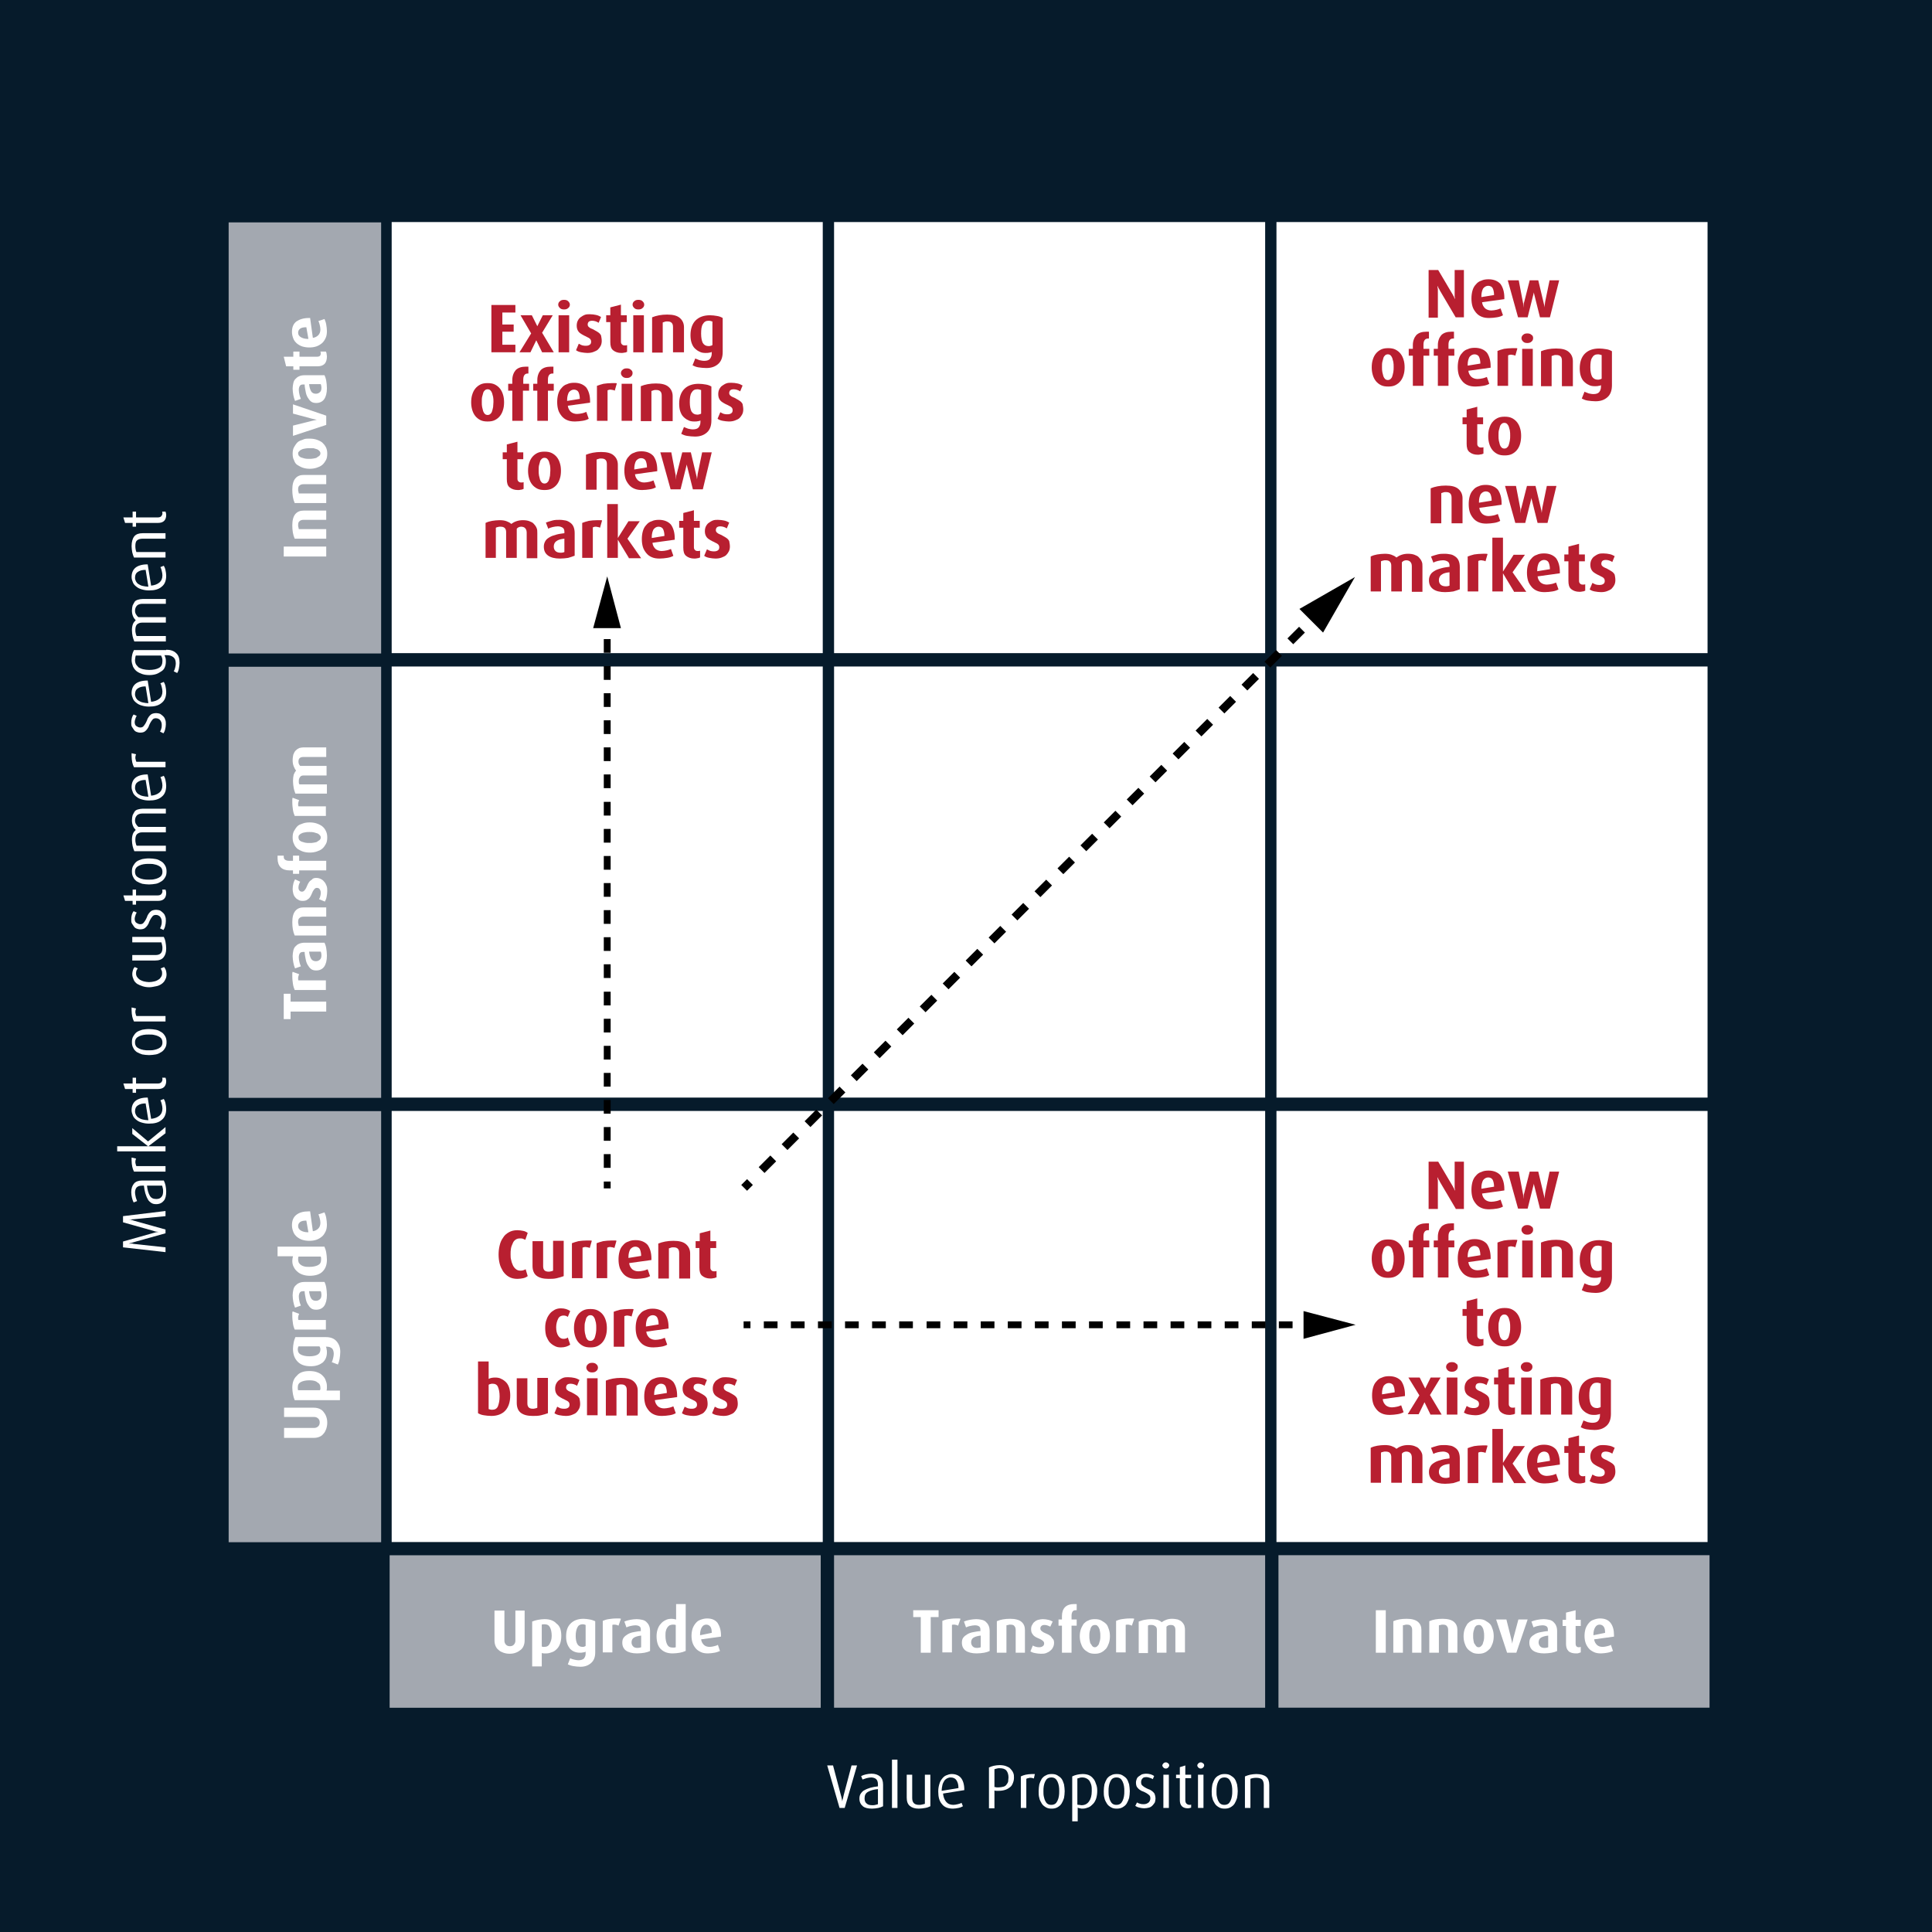 <?xml version="1.0" encoding="utf-8"?>
<!-- Generator: Adobe Illustrator 23.0.6, SVG Export Plug-In . SVG Version: 6.00 Build 0)  -->
<svg version="1.1" id="Ebene_1" xmlns="http://www.w3.org/2000/svg" xmlns:xlink="http://www.w3.org/1999/xlink" x="0px" y="0px"
	 viewBox="0 0 563.8 563.8" style="enable-background:new 0 0 563.8 563.8;" xml:space="preserve">
<style type="text/css">
	.st0{fill:#061B2B;}
	.st1{fill:#FFFFFF;}
	.st2{fill:#B81F30;}
	.st3{fill:#A3A8B0;}
	.st4{fill:none;stroke:#000000;stroke-width:2;stroke-miterlimit:10;}
	.st5{fill:none;stroke:#000000;stroke-width:2;stroke-miterlimit:10;stroke-dasharray:3.957,3.957;}
	.st6{fill:none;stroke:#000000;stroke-width:2.375;stroke-miterlimit:10;}
	.st7{fill:none;stroke:#000000;stroke-width:2.375;stroke-miterlimit:10;stroke-dasharray:4.744,4.744;}
</style>
<g>
	<rect class="st0" width="563.8" height="563.8"/>
</g>
<g>
	<g>
		<rect x="114.3" y="64.8" class="st1" width="125.8" height="125.8"/>
	</g>
	<g>
		<rect x="243.4" y="64.8" class="st1" width="125.8" height="125.8"/>
	</g>
	<g>
		<rect x="372.5" y="64.8" class="st1" width="125.8" height="125.8"/>
	</g>
	<g>
		<rect x="114.3" y="194.5" class="st1" width="125.8" height="125.8"/>
	</g>
	<g>
		<rect x="243.4" y="194.5" class="st1" width="125.8" height="125.8"/>
	</g>
	<g>
		<rect x="372.5" y="194.5" class="st1" width="125.8" height="125.8"/>
	</g>
	<g>
		<rect x="114.3" y="324.2" class="st1" width="125.8" height="125.8"/>
	</g>
	<g>
		<rect x="243.4" y="324.2" class="st1" width="125.8" height="125.8"/>
	</g>
	<g>
		<rect x="372.5" y="324.2" class="st1" width="125.8" height="125.8"/>
	</g>
</g>
<g>
	<path class="st2" d="M154,372.4c-0.4,0.3-0.8,0.5-1.3,0.6c-0.5,0.1-1.1,0.2-1.7,0.2c-1,0-1.8-0.2-2.5-0.6s-1.2-0.9-1.7-1.6
		c-0.4-0.7-0.8-1.4-1-2.3c-0.2-0.8-0.3-1.7-0.3-2.6c0-0.9,0.1-1.8,0.3-2.6c0.2-0.9,0.5-1.6,1-2.3c0.4-0.7,1-1.2,1.7-1.6
		s1.5-0.6,2.5-0.6c0.6,0,1.2,0.1,1.7,0.2s0.9,0.3,1.3,0.6l-0.7,2c-0.2-0.1-0.5-0.2-0.7-0.3s-0.6-0.1-0.9-0.1c-0.5,0-0.9,0.1-1.3,0.4
		c-0.4,0.3-0.6,0.6-0.8,1.1c-0.2,0.4-0.4,0.9-0.5,1.5c-0.1,0.6-0.1,1.1-0.1,1.7c0,0.6,0,1.1,0.2,1.7c0.1,0.6,0.3,1,0.5,1.5
		c0.2,0.4,0.5,0.8,0.9,1.1s0.8,0.4,1.2,0.4c0.3,0,0.6,0,0.9-0.1s0.5-0.2,0.7-0.3L154,372.4z"/>
	<path class="st2" d="M164.5,372.4c-0.5,0.2-1.2,0.4-2,0.6c-0.8,0.2-1.6,0.2-2.4,0.2c-1.6,0-2.7-0.3-3.5-0.9
		c-0.8-0.6-1.2-1.6-1.2-2.9v-7.2h3.1v7.3c0,1.1,0.5,1.6,1.6,1.6c0.2,0,0.4,0,0.7-0.1c0.2,0,0.4-0.1,0.6-0.2v-8.7h3.1V372.4z"/>
	<path class="st2" d="M172.1,364.2c-0.2-0.1-0.4-0.2-0.6-0.2c-0.2,0-0.4-0.1-0.6-0.1c-0.4,0-0.7,0.1-0.9,0.2v8.9h-3.1v-10.2
		c0.5-0.2,1.1-0.4,1.9-0.6c0.7-0.1,1.6-0.2,2.5-0.2c0.2,0,0.5,0,0.8,0c0.3,0,0.5,0,0.6,0.1L172.1,364.2z"/>
	<path class="st2" d="M179.3,364.2c-0.2-0.1-0.4-0.2-0.6-0.2c-0.2,0-0.4-0.1-0.6-0.1c-0.4,0-0.7,0.1-0.9,0.2v8.9h-3.1v-10.2
		c0.5-0.2,1.1-0.4,1.9-0.6c0.7-0.1,1.6-0.2,2.5-0.2c0.2,0,0.5,0,0.8,0c0.3,0,0.5,0,0.6,0.1L179.3,364.2z"/>
	<path class="st2" d="M190.1,367.3v0.2c0,0.1,0,0.1,0,0.2l-6.5,0.9c0.1,0.8,0.4,1.3,0.9,1.8c0.5,0.4,1.1,0.6,1.8,0.6
		c0.5,0,1-0.1,1.5-0.2s0.9-0.3,1.2-0.4l0.7,2c-0.5,0.3-1.1,0.5-1.8,0.6c-0.7,0.1-1.4,0.2-2.2,0.2c-0.9,0-1.6-0.1-2.3-0.4
		c-0.7-0.3-1.2-0.7-1.6-1.2c-0.4-0.5-0.8-1.1-1-1.8c-0.2-0.7-0.3-1.4-0.3-2.3c0-0.8,0.1-1.6,0.3-2.3c0.2-0.7,0.5-1.3,1-1.8
		c0.4-0.5,0.9-0.9,1.6-1.1c0.6-0.3,1.3-0.4,2.1-0.4c1.5,0,2.7,0.5,3.5,1.4C189.7,364.3,190.1,365.6,190.1,367.3z M187.1,366.5
		c0-0.9-0.2-1.6-0.4-2s-0.7-0.7-1.3-0.7c-0.6,0-1.1,0.3-1.5,0.8c-0.3,0.6-0.5,1.3-0.5,2.2v0.3L187.1,366.5z"/>
	<path class="st2" d="M198.2,373v-7.3c0-0.6-0.1-1-0.4-1.3s-0.7-0.4-1.3-0.4c-0.2,0-0.5,0-0.7,0.1s-0.4,0.1-0.6,0.2v8.8h-3.1v-10.2
		c1.2-0.5,2.7-0.8,4.4-0.8s2.9,0.3,3.7,1c0.8,0.7,1.2,1.6,1.2,2.7v7.3H198.2z"/>
	<path class="st2" d="M208.9,372.8c-0.2,0.1-0.4,0.2-0.7,0.2c-0.3,0.1-0.6,0.1-0.9,0.1c-1,0-1.8-0.3-2.4-0.8s-0.8-1.3-0.8-2.4v-5.7
		H203v-2h1.2v-2.3l3.1-0.8v3.1h1.7v2h-1.7v5.7c0,0.4,0.1,0.6,0.3,0.8c0.2,0.2,0.4,0.3,0.8,0.3c0.2,0,0.5,0,0.7-0.1V372.8z"/>
	<path class="st2" d="M166.4,392.4c-0.7,0.5-1.6,0.8-2.7,0.8c-0.7,0-1.3-0.1-1.8-0.4c-0.6-0.3-1-0.6-1.5-1.1c-0.4-0.5-0.7-1.1-1-1.8
		c-0.2-0.7-0.3-1.5-0.3-2.4s0.1-1.7,0.4-2.4c0.2-0.7,0.6-1.3,1-1.8c0.4-0.5,0.9-0.8,1.4-1.1c0.6-0.3,1.2-0.4,1.8-0.4
		c1.1,0,2,0.3,2.7,0.8l-0.7,1.7c-0.4-0.3-0.8-0.4-1.3-0.4c-0.6,0-1.2,0.3-1.5,0.9s-0.6,1.5-0.6,2.5s0.2,1.9,0.6,2.5s0.9,0.9,1.5,0.9
		c0.5,0,1-0.1,1.3-0.4L166.4,392.4z"/>
	<path class="st2" d="M177.1,387.6c0,0.8-0.1,1.6-0.3,2.2c-0.2,0.7-0.5,1.3-0.9,1.8c-0.4,0.5-0.9,0.9-1.5,1.2
		c-0.6,0.3-1.3,0.4-2.1,0.4s-1.5-0.1-2.1-0.4c-0.6-0.3-1.1-0.7-1.5-1.2c-0.4-0.5-0.7-1.1-0.9-1.8c-0.2-0.7-0.3-1.4-0.3-2.2
		c0-0.8,0.1-1.6,0.3-2.2c0.2-0.7,0.5-1.3,0.9-1.8c0.4-0.5,0.9-0.9,1.5-1.2c0.6-0.3,1.3-0.4,2.1-0.4s1.5,0.1,2.1,0.4
		c0.6,0.3,1.1,0.7,1.5,1.2c0.4,0.5,0.7,1.1,0.9,1.8C177,386,177.1,386.8,177.1,387.6z M174,387.5c0-0.5,0-1-0.1-1.5
		c-0.1-0.4-0.2-0.8-0.3-1.1c-0.1-0.3-0.3-0.6-0.5-0.8c-0.2-0.2-0.5-0.3-0.8-0.3s-0.6,0.1-0.8,0.3s-0.4,0.4-0.5,0.8
		c-0.1,0.3-0.2,0.7-0.3,1.1c-0.1,0.4-0.1,0.9-0.1,1.5s0,1,0.1,1.5c0.1,0.4,0.2,0.8,0.3,1.2c0.1,0.3,0.3,0.6,0.5,0.8
		c0.2,0.2,0.5,0.3,0.8,0.3s0.6-0.1,0.8-0.3c0.2-0.2,0.4-0.4,0.5-0.8c0.1-0.3,0.2-0.7,0.3-1.2C174,388.5,174,388,174,387.5z"/>
	<path class="st2" d="M184.3,384.2c-0.2-0.1-0.4-0.2-0.6-0.2c-0.2,0-0.4-0.1-0.6-0.1c-0.4,0-0.7,0.1-0.9,0.2v8.9h-3.1v-10.2
		c0.5-0.2,1.1-0.4,1.9-0.6c0.7-0.1,1.6-0.2,2.5-0.2c0.2,0,0.5,0,0.8,0c0.3,0,0.5,0,0.6,0.1L184.3,384.2z"/>
	<path class="st2" d="M195.1,387.3v0.2c0,0.1,0,0.1,0,0.2l-6.5,0.9c0.1,0.8,0.4,1.3,0.9,1.8c0.5,0.4,1.1,0.6,1.8,0.6
		c0.5,0,1-0.1,1.5-0.2s0.9-0.3,1.2-0.4l0.7,2c-0.5,0.3-1.1,0.5-1.8,0.6c-0.7,0.1-1.4,0.2-2.2,0.2c-0.9,0-1.6-0.1-2.3-0.4
		c-0.7-0.3-1.2-0.7-1.6-1.2c-0.4-0.5-0.8-1.1-1-1.8c-0.2-0.7-0.3-1.4-0.3-2.3c0-0.8,0.1-1.6,0.3-2.3c0.2-0.7,0.5-1.3,1-1.8
		c0.4-0.5,0.9-0.9,1.6-1.1c0.6-0.3,1.3-0.4,2.1-0.4c1.5,0,2.7,0.5,3.5,1.4C194.7,384.3,195.1,385.6,195.1,387.3z M192.2,386.5
		c0-0.9-0.2-1.6-0.4-2s-0.7-0.7-1.3-0.7c-0.6,0-1.1,0.3-1.5,0.8c-0.3,0.6-0.5,1.3-0.5,2.2v0.3L192.2,386.5z"/>
	<path class="st2" d="M148.9,407.2c0,1.9-0.5,3.4-1.4,4.4c-0.9,1-2.3,1.6-4.1,1.6c-0.8,0-1.6-0.1-2.2-0.2c-0.7-0.1-1.2-0.3-1.7-0.6
		v-15.1h3.1v5.1c0.5-0.3,1.2-0.4,1.9-0.4c0.7,0,1.3,0.1,1.8,0.4c0.5,0.2,1,0.6,1.4,1c0.4,0.4,0.7,1,0.9,1.6
		C148.8,405.7,148.9,406.4,148.9,407.2z M145.8,407.5c0-1.2-0.2-2.1-0.5-2.8s-0.9-0.9-1.6-0.9c-0.2,0-0.4,0-0.6,0.1
		c-0.2,0-0.3,0.1-0.5,0.2v7.1c0.3,0.1,0.6,0.2,1,0.2c0.8,0,1.4-0.3,1.7-1C145.6,409.6,145.8,408.7,145.8,407.5z"/>
	<path class="st2" d="M159.9,412.4c-0.5,0.2-1.2,0.4-2,0.6c-0.8,0.2-1.6,0.2-2.4,0.2c-1.6,0-2.7-0.3-3.5-0.9
		c-0.8-0.6-1.2-1.6-1.2-2.9v-7.2h3.1v7.3c0,1.1,0.5,1.6,1.6,1.6c0.2,0,0.4,0,0.7-0.1c0.2,0,0.4-0.1,0.6-0.2v-8.7h3.1V412.4z"/>
	<path class="st2" d="M169.3,409.7c0,0.5-0.1,1-0.3,1.4s-0.5,0.8-0.8,1.1s-0.8,0.5-1.3,0.7c-0.5,0.2-1.1,0.3-1.8,0.3
		c-0.6,0-1.2-0.1-1.8-0.2c-0.6-0.1-1.1-0.3-1.5-0.6l0.8-1.9c0.4,0.2,0.7,0.4,1.1,0.5c0.4,0.1,0.7,0.1,1,0.1c0.5,0,0.8-0.1,1.1-0.3
		c0.3-0.2,0.4-0.5,0.4-0.9c0-0.3-0.1-0.6-0.3-0.8c-0.2-0.2-0.5-0.4-0.8-0.5c-0.3-0.2-0.6-0.3-1-0.5c-0.4-0.2-0.7-0.4-1-0.6
		c-0.3-0.2-0.6-0.5-0.8-0.9c-0.2-0.4-0.3-0.8-0.3-1.4c0-0.5,0.1-1,0.3-1.4s0.5-0.8,0.8-1s0.7-0.5,1.2-0.7s1-0.2,1.5-0.2
		c0.7,0,1.3,0.1,1.8,0.2c0.5,0.1,1,0.3,1.5,0.6l-0.7,1.7c-0.6-0.4-1.3-0.6-1.9-0.6c-0.4,0-0.8,0.1-1,0.3c-0.2,0.2-0.3,0.5-0.3,0.8
		c0,0.3,0.1,0.5,0.3,0.7s0.5,0.4,0.8,0.5s0.7,0.3,1,0.5c0.4,0.2,0.7,0.4,1,0.6c0.3,0.2,0.6,0.5,0.8,0.9
		C169.2,408.6,169.3,409.1,169.3,409.7z"/>
	<path class="st2" d="M174.5,399.1c0,0.4-0.2,0.8-0.5,1c-0.3,0.3-0.7,0.4-1.2,0.4s-0.9-0.1-1.2-0.4c-0.3-0.3-0.5-0.6-0.5-1
		s0.2-0.8,0.5-1c0.3-0.3,0.7-0.4,1.2-0.4s0.9,0.1,1.2,0.4C174.3,398.3,174.5,398.7,174.5,399.1z M171.3,413v-10.8h3.1V413H171.3z"/>
	<path class="st2" d="M182.9,413v-7.3c0-0.6-0.1-1-0.4-1.3s-0.7-0.4-1.3-0.4c-0.2,0-0.5,0-0.7,0.1s-0.4,0.1-0.6,0.2v8.8h-3.1v-10.2
		c1.2-0.5,2.7-0.8,4.4-0.8s2.9,0.3,3.7,1c0.8,0.7,1.2,1.6,1.2,2.7v7.3H182.9z"/>
	<path class="st2" d="M197.6,407.3v0.2c0,0.1,0,0.1,0,0.2l-6.5,0.9c0.1,0.8,0.4,1.3,0.9,1.8c0.5,0.4,1.1,0.6,1.8,0.6
		c0.5,0,1-0.1,1.5-0.2s0.9-0.3,1.2-0.4l0.7,2c-0.5,0.3-1.1,0.5-1.8,0.6c-0.7,0.1-1.4,0.2-2.2,0.2c-0.9,0-1.6-0.1-2.3-0.4
		c-0.7-0.3-1.2-0.7-1.6-1.2c-0.4-0.5-0.8-1.1-1-1.8c-0.2-0.7-0.3-1.4-0.3-2.3c0-0.8,0.1-1.6,0.3-2.3c0.2-0.7,0.5-1.3,1-1.8
		c0.4-0.5,0.9-0.9,1.6-1.1c0.6-0.3,1.3-0.4,2.1-0.4c1.5,0,2.7,0.5,3.5,1.4C197.2,404.3,197.6,405.6,197.6,407.3z M194.6,406.5
		c0-0.9-0.2-1.6-0.4-2s-0.7-0.7-1.3-0.7c-0.6,0-1.1,0.3-1.5,0.8c-0.3,0.6-0.5,1.3-0.5,2.2v0.3L194.6,406.5z"/>
	<path class="st2" d="M206.5,409.7c0,0.5-0.1,1-0.3,1.4s-0.5,0.8-0.8,1.1s-0.8,0.5-1.3,0.7c-0.5,0.2-1.1,0.3-1.8,0.3
		c-0.6,0-1.2-0.1-1.8-0.2c-0.6-0.1-1.1-0.3-1.5-0.6l0.8-1.9c0.4,0.2,0.7,0.4,1.1,0.5c0.4,0.1,0.7,0.1,1,0.1c0.5,0,0.8-0.1,1.1-0.3
		c0.3-0.2,0.4-0.5,0.4-0.9c0-0.3-0.1-0.6-0.3-0.8c-0.2-0.2-0.5-0.4-0.8-0.5c-0.3-0.2-0.6-0.3-1-0.5c-0.4-0.2-0.7-0.4-1-0.6
		c-0.3-0.2-0.6-0.5-0.8-0.9c-0.2-0.4-0.3-0.8-0.3-1.4c0-0.5,0.1-1,0.3-1.4s0.5-0.8,0.8-1s0.7-0.5,1.2-0.7s1-0.2,1.5-0.2
		c0.7,0,1.3,0.1,1.8,0.2c0.5,0.1,1,0.3,1.5,0.6l-0.7,1.7c-0.6-0.4-1.3-0.6-1.9-0.6c-0.4,0-0.8,0.1-1,0.3c-0.2,0.2-0.3,0.5-0.3,0.8
		c0,0.3,0.1,0.5,0.3,0.7s0.5,0.4,0.8,0.5s0.7,0.3,1,0.5c0.4,0.2,0.7,0.4,1,0.6c0.3,0.2,0.6,0.5,0.8,0.9
		C206.4,408.6,206.5,409.1,206.5,409.7z"/>
	<path class="st2" d="M215.3,409.7c0,0.5-0.1,1-0.3,1.4s-0.5,0.8-0.8,1.1s-0.8,0.5-1.3,0.7c-0.5,0.2-1.1,0.3-1.8,0.3
		c-0.6,0-1.2-0.1-1.8-0.2c-0.6-0.1-1.1-0.3-1.5-0.6l0.8-1.9c0.4,0.2,0.7,0.4,1.1,0.5c0.4,0.1,0.7,0.1,1,0.1c0.5,0,0.8-0.1,1.1-0.3
		c0.3-0.2,0.4-0.5,0.4-0.9c0-0.3-0.1-0.6-0.3-0.8c-0.2-0.2-0.5-0.4-0.8-0.5c-0.3-0.2-0.6-0.3-1-0.5c-0.4-0.2-0.7-0.4-1-0.6
		c-0.3-0.2-0.6-0.5-0.8-0.9c-0.2-0.4-0.3-0.8-0.3-1.4c0-0.5,0.1-1,0.3-1.4s0.5-0.8,0.8-1s0.7-0.5,1.2-0.7s1-0.2,1.5-0.2
		c0.7,0,1.3,0.1,1.8,0.2c0.5,0.1,1,0.3,1.5,0.6l-0.7,1.7c-0.6-0.4-1.3-0.6-1.9-0.6c-0.4,0-0.8,0.1-1,0.3c-0.2,0.2-0.3,0.5-0.3,0.8
		c0,0.3,0.1,0.5,0.3,0.7s0.5,0.4,0.8,0.5s0.7,0.3,1,0.5c0.4,0.2,0.7,0.4,1,0.6c0.3,0.2,0.6,0.5,0.8,0.9
		C215.2,408.6,215.3,409.1,215.3,409.7z"/>
</g>
<g>
	<path class="st2" d="M424.8,352.7l-4.6-7.8c-0.1-0.2-0.2-0.5-0.4-0.7c-0.1-0.3-0.2-0.5-0.3-0.7h0c0,0.4,0,0.7,0.1,1
		c0,0.2,0,0.4,0,0.7v7.6h-2.7V339h2.8l4.2,7.1c0.1,0.2,0.2,0.3,0.2,0.4c0.1,0.1,0.1,0.2,0.2,0.3c0,0.1,0.1,0.2,0.1,0.3
		c0.1,0.1,0.1,0.2,0.2,0.4h0c0-0.2,0-0.5-0.1-0.7c0-0.3,0-0.5,0-0.8v-7h2.7v13.8H424.8z"/>
	<path class="st2" d="M439,347v0.2c0,0.1,0,0.1,0,0.2l-6.5,0.9c0.1,0.8,0.4,1.3,0.9,1.8c0.5,0.4,1.1,0.6,1.8,0.6
		c0.5,0,1-0.1,1.5-0.2s0.9-0.3,1.2-0.4l0.7,2c-0.5,0.3-1.1,0.5-1.8,0.6c-0.7,0.1-1.4,0.2-2.2,0.2c-0.9,0-1.6-0.1-2.3-0.4
		c-0.7-0.3-1.2-0.7-1.6-1.2c-0.4-0.5-0.8-1.1-1-1.8c-0.2-0.7-0.3-1.4-0.3-2.3c0-0.8,0.1-1.6,0.3-2.3c0.2-0.7,0.5-1.3,1-1.8
		c0.4-0.5,0.9-0.9,1.6-1.1c0.6-0.3,1.3-0.4,2.1-0.4c1.5,0,2.7,0.5,3.5,1.4C438.6,344,439,345.4,439,347z M436,346.3
		c0-0.9-0.2-1.6-0.4-2s-0.7-0.7-1.3-0.7c-0.6,0-1.1,0.3-1.5,0.8c-0.3,0.6-0.5,1.3-0.5,2.2v0.3L436,346.3z"/>
	<path class="st2" d="M452.3,352.7h-2.9l-1.5-6c-0.1-0.3-0.1-0.5-0.2-0.8s-0.1-0.5-0.1-0.6h0c0,0.1,0,0.3-0.1,0.6s-0.1,0.5-0.2,0.8
		l-1.5,6H443l-3-10.8h3.2l1.2,6.3c0.1,0.3,0.1,0.6,0.1,0.9c0,0.3,0,0.5,0,0.8h0c0-0.2,0.1-0.5,0.1-0.8c0-0.3,0.1-0.6,0.2-0.9
		l1.6-6.3h2.5l1.5,6.3c0.1,0.3,0.1,0.6,0.2,0.8c0,0.2,0.1,0.5,0.1,0.8h0c0-0.3,0.1-0.6,0.1-0.8c0-0.2,0.1-0.5,0.1-0.8l1.3-6.3h2.8
		L452.3,352.7z"/>
	<path class="st2" d="M409.9,367.3c0,0.8-0.1,1.6-0.3,2.2c-0.2,0.7-0.5,1.3-0.9,1.8c-0.4,0.5-0.9,0.9-1.5,1.2
		c-0.6,0.3-1.3,0.4-2.1,0.4s-1.5-0.1-2.1-0.4c-0.6-0.3-1.1-0.7-1.5-1.2c-0.4-0.5-0.7-1.1-0.9-1.8c-0.2-0.7-0.3-1.4-0.3-2.2
		c0-0.8,0.1-1.6,0.3-2.2c0.2-0.7,0.5-1.3,0.9-1.8c0.4-0.5,0.9-0.9,1.5-1.2c0.6-0.3,1.3-0.4,2.1-0.4s1.5,0.1,2.1,0.4
		c0.6,0.3,1.1,0.7,1.5,1.2c0.4,0.5,0.7,1.1,0.9,1.8C409.8,365.8,409.9,366.5,409.9,367.3z M406.7,367.3c0-0.5,0-1-0.1-1.5
		c-0.1-0.4-0.2-0.8-0.3-1.1c-0.1-0.3-0.3-0.6-0.5-0.8c-0.2-0.2-0.5-0.3-0.8-0.3s-0.6,0.1-0.8,0.3s-0.4,0.4-0.5,0.8
		c-0.1,0.3-0.2,0.7-0.3,1.1c-0.1,0.4-0.1,0.9-0.1,1.5s0,1,0.1,1.5c0.1,0.4,0.2,0.8,0.3,1.2c0.1,0.3,0.3,0.6,0.5,0.8
		c0.2,0.2,0.5,0.3,0.8,0.3s0.6-0.1,0.8-0.3c0.2-0.2,0.4-0.4,0.5-0.8c0.1-0.3,0.2-0.7,0.3-1.2C406.7,368.3,406.7,367.8,406.7,367.3z"
		/>
	<path class="st2" d="M415.4,364v8.8h-3.1V364h-1.2v-2h1.2v-1.1c0-1.2,0.4-2.2,1-2.9c0.7-0.7,1.7-1,2.9-1c0.2,0,0.4,0,0.5,0
		c0.1,0,0.2,0,0.3,0v2c-0.1,0-0.2,0-0.2,0h-0.1c-0.5,0-0.8,0.2-1,0.5s-0.3,0.7-0.3,1.3v1.2h1.7v2H415.4z"/>
	<path class="st2" d="M422.7,364v8.8h-3.1V364h-1.2v-2h1.2v-1.1c0-1.2,0.4-2.2,1-2.9c0.7-0.7,1.7-1,2.9-1c0.2,0,0.4,0,0.5,0
		c0.1,0,0.2,0,0.3,0v2c-0.1,0-0.2,0-0.2,0h-0.1c-0.5,0-0.8,0.2-1,0.5s-0.3,0.7-0.3,1.3v1.2h1.7v2H422.7z"/>
	<path class="st2" d="M435,367v0.2c0,0.1,0,0.1,0,0.2l-6.5,0.9c0.1,0.8,0.4,1.3,0.9,1.8c0.5,0.4,1.1,0.6,1.8,0.6
		c0.5,0,1-0.1,1.5-0.2s0.9-0.3,1.2-0.4l0.7,2c-0.5,0.3-1.1,0.5-1.8,0.6c-0.7,0.1-1.4,0.2-2.2,0.2c-0.9,0-1.6-0.1-2.3-0.4
		c-0.7-0.3-1.2-0.7-1.6-1.2c-0.4-0.5-0.8-1.1-1-1.8c-0.2-0.7-0.3-1.4-0.3-2.3c0-0.8,0.1-1.6,0.3-2.3c0.2-0.7,0.5-1.3,1-1.8
		c0.4-0.5,0.9-0.9,1.6-1.1c0.6-0.3,1.3-0.4,2.1-0.4c1.5,0,2.7,0.5,3.5,1.4C434.6,364,435,365.4,435,367z M432,366.3
		c0-0.9-0.2-1.6-0.4-2s-0.7-0.7-1.3-0.7c-0.6,0-1.1,0.3-1.5,0.8c-0.3,0.6-0.5,1.3-0.5,2.2v0.3L432,366.3z"/>
	<path class="st2" d="M442.2,364c-0.2-0.1-0.4-0.2-0.6-0.2c-0.2,0-0.4-0.1-0.6-0.1c-0.4,0-0.7,0.1-0.9,0.2v8.9H437v-10.2
		c0.5-0.2,1.1-0.4,1.9-0.6c0.7-0.1,1.6-0.2,2.5-0.2c0.2,0,0.5,0,0.8,0c0.3,0,0.5,0,0.6,0.1L442.2,364z"/>
	<path class="st2" d="M447.4,358.9c0,0.4-0.2,0.8-0.5,1c-0.3,0.3-0.7,0.4-1.2,0.4s-0.9-0.1-1.2-0.4c-0.3-0.3-0.5-0.6-0.5-1
		s0.2-0.8,0.5-1c0.3-0.3,0.7-0.4,1.2-0.4s0.9,0.1,1.2,0.4C447.3,358.1,447.4,358.4,447.4,358.9z M444.2,372.7V362h3.1v10.8H444.2z"
		/>
	<path class="st2" d="M455.8,372.7v-7.3c0-0.6-0.1-1-0.4-1.3s-0.7-0.4-1.3-0.4c-0.2,0-0.5,0-0.7,0.1s-0.4,0.1-0.6,0.2v8.8h-3.1
		v-10.2c1.2-0.5,2.7-0.8,4.4-0.8s2.9,0.3,3.7,1c0.8,0.7,1.2,1.6,1.2,2.7v7.3H455.8z"/>
	<path class="st2" d="M470.4,372.6c0,1.5-0.4,2.7-1.3,3.5c-0.9,0.8-2,1.2-3.5,1.2c-0.8,0-1.6-0.1-2.3-0.2s-1.3-0.4-1.7-0.6l0.8-2
		c0.3,0.2,0.8,0.3,1.2,0.5c0.5,0.1,0.9,0.2,1.4,0.2c0.8,0,1.4-0.2,1.7-0.6c0.3-0.4,0.5-0.9,0.5-1.5v-0.5c-0.2,0.1-0.4,0.2-0.7,0.2
		c-0.3,0.1-0.7,0.1-1.1,0.1c-0.7,0-1.3-0.1-1.8-0.4c-0.5-0.2-1-0.6-1.4-1s-0.7-1-0.9-1.6c-0.2-0.6-0.3-1.4-0.3-2.2
		c0-1.8,0.5-3.3,1.5-4.3c1-1,2.4-1.5,4.2-1.5c0.7,0,1.4,0.1,2,0.2c0.7,0.1,1.2,0.3,1.7,0.6V372.6z M467.3,363.7
		c-0.3-0.1-0.6-0.2-1-0.2c-0.8,0-1.3,0.3-1.7,1c-0.4,0.6-0.5,1.6-0.5,2.8c0,1.2,0.2,2.1,0.5,2.7c0.4,0.6,0.9,0.9,1.7,0.9
		c0.2,0,0.4,0,0.6-0.1c0.2,0,0.3-0.1,0.5-0.2V363.7z"/>
	<path class="st2" d="M432.8,392.6c-0.2,0.1-0.4,0.2-0.7,0.2c-0.3,0.1-0.6,0.1-0.9,0.1c-1,0-1.8-0.3-2.4-0.8s-0.8-1.3-0.8-2.4V384
		h-1.2v-2h1.2v-2.3l3.1-0.8v3.1h1.7v2h-1.7v5.7c0,0.4,0.1,0.6,0.3,0.8c0.2,0.2,0.4,0.3,0.8,0.3c0.2,0,0.5,0,0.7-0.1V392.6z"/>
	<path class="st2" d="M443.9,387.3c0,0.8-0.1,1.6-0.3,2.2c-0.2,0.7-0.5,1.3-0.9,1.8c-0.4,0.5-0.9,0.9-1.5,1.2
		c-0.6,0.3-1.3,0.4-2.1,0.4s-1.5-0.1-2.1-0.4c-0.6-0.3-1.1-0.7-1.5-1.2c-0.4-0.5-0.7-1.1-0.9-1.8c-0.2-0.7-0.3-1.4-0.3-2.2
		c0-0.8,0.1-1.6,0.3-2.2c0.2-0.7,0.5-1.3,0.9-1.8c0.4-0.5,0.9-0.9,1.5-1.2c0.6-0.3,1.3-0.4,2.1-0.4s1.5,0.1,2.1,0.4
		c0.6,0.3,1.1,0.7,1.5,1.2c0.4,0.5,0.7,1.1,0.9,1.8C443.8,385.8,443.9,386.5,443.9,387.3z M440.7,387.3c0-0.5,0-1-0.1-1.5
		c-0.1-0.4-0.2-0.8-0.3-1.1c-0.1-0.3-0.3-0.6-0.5-0.8c-0.2-0.2-0.5-0.3-0.8-0.3s-0.6,0.1-0.8,0.3s-0.4,0.4-0.5,0.8
		c-0.1,0.3-0.2,0.7-0.3,1.1c-0.1,0.4-0.1,0.9-0.1,1.5s0,1,0.1,1.5c0.1,0.4,0.2,0.8,0.3,1.2c0.1,0.3,0.3,0.6,0.5,0.8
		c0.2,0.2,0.5,0.3,0.8,0.3s0.6-0.1,0.8-0.3c0.2-0.2,0.4-0.4,0.5-0.8c0.1-0.3,0.2-0.7,0.3-1.2C440.7,388.3,440.7,387.8,440.7,387.3z"
		/>
	<path class="st2" d="M410,407v0.2c0,0.1,0,0.1,0,0.2l-6.5,0.9c0.1,0.8,0.4,1.3,0.9,1.8c0.5,0.4,1.1,0.6,1.8,0.6
		c0.5,0,1-0.1,1.5-0.2s0.9-0.3,1.2-0.4l0.7,2c-0.5,0.3-1.1,0.5-1.8,0.6c-0.7,0.1-1.4,0.2-2.2,0.2c-0.9,0-1.6-0.1-2.3-0.4
		c-0.7-0.3-1.2-0.7-1.6-1.2c-0.4-0.5-0.8-1.1-1-1.8c-0.2-0.7-0.3-1.4-0.3-2.3c0-0.8,0.1-1.6,0.3-2.3c0.2-0.7,0.5-1.3,1-1.8
		c0.4-0.5,0.9-0.9,1.6-1.1c0.6-0.3,1.3-0.4,2.1-0.4c1.5,0,2.7,0.5,3.5,1.4C409.6,404,410,405.4,410,407z M407,406.3
		c0-0.9-0.2-1.6-0.4-2s-0.7-0.7-1.3-0.7c-0.6,0-1.1,0.3-1.5,0.8c-0.3,0.6-0.5,1.3-0.5,2.2v0.3L407,406.3z"/>
	<path class="st2" d="M417.4,412.7l-1.7-3.5h0l-1.7,3.5h-3.2l3.4-5.5L411,402h3.3l1.6,3.2h0l1.6-3.2h2.9l-3.1,5.1l3.4,5.7H417.4z"/>
	<path class="st2" d="M425.4,398.9c0,0.4-0.2,0.8-0.5,1c-0.3,0.3-0.7,0.4-1.2,0.4s-0.9-0.1-1.2-0.4c-0.3-0.3-0.5-0.6-0.5-1
		s0.2-0.8,0.5-1c0.3-0.3,0.7-0.4,1.2-0.4s0.9,0.1,1.2,0.4C425.3,398.1,425.4,398.4,425.4,398.9z M422.2,412.7V402h3.1v10.8H422.2z"
		/>
	<path class="st2" d="M434.7,409.5c0,0.5-0.1,1-0.3,1.4s-0.5,0.8-0.8,1.1s-0.8,0.5-1.3,0.7c-0.5,0.2-1.1,0.3-1.8,0.3
		c-0.6,0-1.2-0.1-1.8-0.2c-0.6-0.1-1.1-0.3-1.5-0.6l0.8-1.9c0.4,0.2,0.7,0.4,1.1,0.5c0.4,0.1,0.7,0.1,1,0.1c0.5,0,0.8-0.1,1.1-0.3
		c0.3-0.2,0.4-0.5,0.4-0.9c0-0.3-0.1-0.6-0.3-0.8c-0.2-0.2-0.5-0.4-0.8-0.5c-0.3-0.2-0.6-0.3-1-0.5c-0.4-0.2-0.7-0.4-1-0.6
		c-0.3-0.2-0.6-0.5-0.8-0.9c-0.2-0.4-0.3-0.8-0.3-1.4c0-0.5,0.1-1,0.3-1.4s0.5-0.8,0.8-1s0.7-0.5,1.2-0.7s1-0.2,1.5-0.2
		c0.7,0,1.3,0.1,1.8,0.2c0.5,0.1,1,0.3,1.5,0.6l-0.7,1.7c-0.6-0.4-1.3-0.6-1.9-0.6c-0.4,0-0.8,0.1-1,0.3c-0.2,0.2-0.3,0.5-0.3,0.8
		c0,0.3,0.1,0.5,0.3,0.7s0.5,0.4,0.8,0.5s0.7,0.3,1,0.5c0.4,0.2,0.7,0.4,1,0.6c0.3,0.2,0.6,0.5,0.8,0.9
		C434.6,408.4,434.7,408.9,434.7,409.5z"/>
	<path class="st2" d="M442,412.6c-0.2,0.1-0.4,0.2-0.7,0.2c-0.3,0.1-0.6,0.1-0.9,0.1c-1,0-1.8-0.3-2.4-0.8s-0.8-1.3-0.8-2.4V404
		h-1.2v-2h1.2v-2.3l3.1-0.8v3.1h1.7v2h-1.7v5.7c0,0.4,0.1,0.6,0.3,0.8c0.2,0.2,0.4,0.3,0.8,0.3c0.2,0,0.5,0,0.7-0.1V412.6z"/>
	<path class="st2" d="M447.2,398.9c0,0.4-0.2,0.8-0.5,1c-0.3,0.3-0.7,0.4-1.2,0.4s-0.9-0.1-1.2-0.4c-0.3-0.3-0.5-0.6-0.5-1
		s0.2-0.8,0.5-1c0.3-0.3,0.7-0.4,1.2-0.4s0.9,0.1,1.2,0.4C447,398.1,447.2,398.4,447.2,398.9z M443.9,412.7V402h3.1v10.8H443.9z"/>
	<path class="st2" d="M455.6,412.7v-7.3c0-0.6-0.1-1-0.4-1.3s-0.7-0.4-1.3-0.4c-0.2,0-0.5,0-0.7,0.1s-0.4,0.1-0.6,0.2v8.8h-3.1
		v-10.2c1.2-0.5,2.7-0.8,4.4-0.8s2.9,0.3,3.7,1c0.8,0.7,1.2,1.6,1.2,2.7v7.3H455.6z"/>
	<path class="st2" d="M470.1,412.6c0,1.5-0.4,2.7-1.3,3.5c-0.9,0.8-2,1.2-3.5,1.2c-0.8,0-1.6-0.1-2.3-0.2s-1.3-0.4-1.7-0.6l0.8-2
		c0.3,0.2,0.8,0.3,1.2,0.5c0.5,0.1,0.9,0.2,1.4,0.2c0.8,0,1.4-0.2,1.7-0.6c0.3-0.4,0.5-0.9,0.5-1.5v-0.5c-0.2,0.1-0.4,0.2-0.7,0.2
		c-0.3,0.1-0.7,0.1-1.1,0.1c-0.7,0-1.3-0.1-1.8-0.4c-0.5-0.2-1-0.6-1.4-1s-0.7-1-0.9-1.6c-0.2-0.6-0.3-1.4-0.3-2.2
		c0-1.8,0.5-3.3,1.5-4.3c1-1,2.4-1.5,4.2-1.5c0.7,0,1.4,0.1,2,0.2c0.7,0.1,1.2,0.3,1.7,0.6V412.6z M467,403.7
		c-0.3-0.1-0.6-0.2-1-0.2c-0.8,0-1.3,0.3-1.7,1c-0.4,0.6-0.5,1.6-0.5,2.8c0,1.2,0.2,2.1,0.5,2.7c0.4,0.6,0.9,0.9,1.7,0.9
		c0.2,0,0.4,0,0.6-0.1c0.2,0,0.3-0.1,0.5-0.2V403.7z"/>
	<path class="st2" d="M412,432.7v-7.3c0-0.5-0.1-1-0.4-1.3c-0.2-0.3-0.7-0.5-1.2-0.5c-0.5,0-1,0.2-1.3,0.6v8.5H406v-7.5
		c0-0.5-0.1-0.9-0.4-1.2c-0.3-0.3-0.7-0.4-1.3-0.4c-0.3,0-0.5,0-0.7,0.1c-0.2,0-0.4,0.1-0.6,0.2v8.8h-3v-10.2
		c0.6-0.3,1.3-0.5,1.9-0.6c0.7-0.1,1.4-0.2,2.2-0.2c0.8,0,1.5,0.1,2,0.3c0.5,0.2,1,0.4,1.4,0.8c0.4-0.3,0.9-0.6,1.5-0.8
		c0.6-0.2,1.2-0.3,1.9-0.3c0.7,0,1.4,0.1,1.9,0.3c0.5,0.2,1,0.4,1.3,0.8c0.3,0.3,0.6,0.7,0.8,1.2c0.2,0.4,0.2,0.9,0.2,1.5v7.3H412z"
		/>
	<path class="st2" d="M425.9,432.2c-0.5,0.2-1.1,0.4-1.8,0.6c-0.7,0.1-1.5,0.2-2.4,0.2c-1.5,0-2.7-0.3-3.5-0.9
		c-0.8-0.6-1.2-1.4-1.2-2.6c0-0.7,0.2-1.2,0.5-1.7c0.3-0.5,0.8-0.8,1.3-1.1c0.5-0.3,1.2-0.5,1.9-0.7c0.7-0.2,1.5-0.3,2.3-0.4v-0.5
		c0-0.5-0.2-0.9-0.5-1.1c-0.3-0.2-0.8-0.4-1.4-0.4c-0.5,0-1,0.1-1.5,0.2c-0.5,0.1-1,0.3-1.3,0.5l-0.7-1.8c0.5-0.2,1.2-0.4,1.9-0.6
		c0.7-0.2,1.4-0.2,2.1-0.2c0.7,0,1.2,0.1,1.8,0.2c0.5,0.1,1,0.4,1.4,0.7s0.7,0.7,0.9,1.2c0.2,0.5,0.3,1.1,0.3,1.8V432.2z M423,427.2
		c-1,0.1-1.8,0.3-2.3,0.7c-0.5,0.3-0.8,0.9-0.8,1.6c0,0.6,0.2,1,0.5,1.3c0.3,0.3,0.8,0.5,1.5,0.5c0.5,0,0.9-0.1,1.1-0.2V427.2z"/>
	<path class="st2" d="M433.5,424c-0.2-0.1-0.4-0.2-0.6-0.2c-0.2,0-0.4-0.1-0.6-0.1c-0.4,0-0.7,0.1-0.9,0.2v8.9h-3.1v-10.2
		c0.5-0.2,1.1-0.4,1.9-0.6c0.7-0.1,1.6-0.2,2.5-0.2c0.2,0,0.5,0,0.8,0c0.3,0,0.5,0,0.6,0.1L433.5,424z"/>
	<path class="st2" d="M441.8,432.7l-3.2-5.3h0v5.3h-3.1V417h3.1v9.9h0l3.1-4.9h3.3l-3.6,5.1l4,5.7H441.8z"/>
	<path class="st2" d="M455.2,427v0.2c0,0.1,0,0.1,0,0.2l-6.5,0.9c0.1,0.8,0.4,1.3,0.9,1.8c0.5,0.4,1.1,0.6,1.8,0.6
		c0.5,0,1-0.1,1.5-0.2s0.9-0.3,1.2-0.4l0.7,2c-0.5,0.3-1.1,0.5-1.8,0.6c-0.7,0.1-1.4,0.2-2.2,0.2c-0.9,0-1.6-0.1-2.3-0.4
		c-0.7-0.3-1.2-0.7-1.6-1.2c-0.4-0.5-0.8-1.1-1-1.8c-0.2-0.7-0.3-1.4-0.3-2.3c0-0.8,0.1-1.6,0.3-2.3c0.2-0.7,0.5-1.3,1-1.8
		c0.4-0.5,0.9-0.9,1.6-1.1c0.6-0.3,1.3-0.4,2.1-0.4c1.5,0,2.7,0.5,3.5,1.4C454.8,424,455.2,425.4,455.2,427z M452.3,426.3
		c0-0.9-0.2-1.6-0.4-2s-0.7-0.7-1.3-0.7c-0.6,0-1.1,0.3-1.5,0.8c-0.3,0.6-0.5,1.3-0.5,2.2v0.3L452.3,426.3z"/>
	<path class="st2" d="M462.5,432.6c-0.2,0.1-0.4,0.2-0.7,0.2c-0.3,0.1-0.6,0.1-0.9,0.1c-1,0-1.8-0.3-2.4-0.8s-0.8-1.3-0.8-2.4V424
		h-1.2v-2h1.2v-2.3l3.1-0.8v3.1h1.7v2h-1.7v5.7c0,0.4,0.1,0.6,0.3,0.8c0.2,0.2,0.4,0.3,0.8,0.3c0.2,0,0.5,0,0.7-0.1V432.6z"/>
	<path class="st2" d="M471.4,429.5c0,0.5-0.1,1-0.3,1.4s-0.5,0.8-0.8,1.1s-0.8,0.5-1.3,0.7c-0.5,0.2-1.1,0.3-1.8,0.3
		c-0.6,0-1.2-0.1-1.8-0.2c-0.6-0.1-1.1-0.3-1.5-0.6l0.8-1.9c0.4,0.2,0.7,0.4,1.1,0.5c0.4,0.1,0.7,0.1,1,0.1c0.5,0,0.8-0.1,1.1-0.3
		c0.3-0.2,0.4-0.5,0.4-0.9c0-0.3-0.1-0.6-0.3-0.8c-0.2-0.2-0.5-0.4-0.8-0.5c-0.3-0.2-0.6-0.3-1-0.5c-0.4-0.2-0.7-0.4-1-0.6
		c-0.3-0.2-0.6-0.5-0.8-0.9c-0.2-0.4-0.3-0.8-0.3-1.4c0-0.5,0.1-1,0.3-1.4s0.5-0.8,0.8-1s0.7-0.5,1.2-0.7s1-0.2,1.5-0.2
		c0.7,0,1.3,0.1,1.8,0.2c0.5,0.1,1,0.3,1.5,0.6l-0.7,1.7c-0.6-0.4-1.3-0.6-1.9-0.6c-0.4,0-0.8,0.1-1,0.3c-0.2,0.2-0.3,0.5-0.3,0.8
		c0,0.3,0.1,0.5,0.3,0.7s0.5,0.4,0.8,0.5s0.7,0.3,1,0.5c0.4,0.2,0.7,0.4,1,0.6c0.3,0.2,0.6,0.5,0.8,0.9
		C471.3,428.4,471.4,428.9,471.4,429.5z"/>
</g>
<g>
	<path class="st2" d="M143.4,102.8V89h7v2.2h-3.8v3.5h3.3v2.1h-3.3v3.8h3.8v2.2H143.4z"/>
	<path class="st2" d="M158.2,102.8l-1.7-3.5h0l-1.7,3.5h-3.2l3.4-5.5l-3.1-5.3h3.3l1.6,3.2h0l1.6-3.2h2.9l-3.1,5.1l3.4,5.7H158.2z"
		/>
	<path class="st2" d="M166.3,88.9c0,0.4-0.2,0.8-0.5,1c-0.3,0.3-0.7,0.4-1.2,0.4s-0.9-0.1-1.2-0.4c-0.3-0.3-0.5-0.6-0.5-1
		s0.2-0.8,0.5-1c0.3-0.3,0.7-0.4,1.2-0.4s0.9,0.1,1.2,0.4C166.1,88.2,166.3,88.5,166.3,88.9z M163,102.8V92h3.1v10.8H163z"/>
	<path class="st2" d="M175.6,99.5c0,0.5-0.1,1-0.3,1.4s-0.5,0.8-0.8,1.1s-0.8,0.5-1.3,0.7c-0.5,0.2-1.1,0.3-1.8,0.3
		c-0.6,0-1.2-0.1-1.8-0.2c-0.6-0.1-1.1-0.3-1.5-0.6l0.8-1.9c0.4,0.2,0.7,0.4,1.1,0.5c0.4,0.1,0.7,0.1,1,0.1c0.5,0,0.8-0.1,1.1-0.3
		c0.3-0.2,0.4-0.5,0.4-0.9c0-0.3-0.1-0.6-0.3-0.8c-0.2-0.2-0.5-0.4-0.8-0.5c-0.3-0.2-0.6-0.3-1-0.5c-0.4-0.2-0.7-0.4-1-0.6
		c-0.3-0.2-0.6-0.5-0.8-0.9c-0.2-0.4-0.3-0.8-0.3-1.4c0-0.5,0.1-1,0.3-1.4s0.5-0.8,0.8-1s0.7-0.5,1.2-0.7s1-0.2,1.5-0.2
		c0.7,0,1.3,0.1,1.8,0.2c0.5,0.1,1,0.3,1.5,0.6l-0.7,1.7c-0.6-0.4-1.3-0.6-1.9-0.6c-0.4,0-0.8,0.1-1,0.3c-0.2,0.2-0.3,0.5-0.3,0.8
		c0,0.3,0.1,0.5,0.3,0.7s0.5,0.4,0.8,0.5s0.7,0.3,1,0.5c0.4,0.2,0.7,0.4,1,0.6c0.3,0.2,0.6,0.5,0.8,0.9
		C175.5,98.5,175.6,98.9,175.6,99.5z"/>
	<path class="st2" d="M182.9,102.7c-0.2,0.1-0.4,0.2-0.7,0.2c-0.3,0.1-0.6,0.1-0.9,0.1c-1,0-1.8-0.3-2.4-0.8s-0.8-1.3-0.8-2.4V94
		h-1.2v-2h1.2v-2.3l3.1-0.8V92h1.7v2h-1.7v5.7c0,0.4,0.1,0.6,0.3,0.8c0.2,0.2,0.4,0.3,0.8,0.3c0.2,0,0.5,0,0.7-0.1V102.7z"/>
	<path class="st2" d="M188,88.9c0,0.4-0.2,0.8-0.5,1c-0.3,0.3-0.7,0.4-1.2,0.4s-0.9-0.1-1.2-0.4c-0.3-0.3-0.5-0.6-0.5-1
		s0.2-0.8,0.5-1c0.3-0.3,0.7-0.4,1.2-0.4s0.9,0.1,1.2,0.4C187.8,88.2,188,88.5,188,88.9z M184.8,102.8V92h3.1v10.8H184.8z"/>
	<path class="st2" d="M196.4,102.8v-7.3c0-0.6-0.1-1-0.4-1.3s-0.7-0.4-1.3-0.4c-0.2,0-0.5,0-0.7,0.1s-0.4,0.1-0.6,0.2v8.8h-3.1V92.6
		c1.2-0.5,2.7-0.8,4.4-0.8s2.9,0.3,3.7,1c0.8,0.7,1.2,1.6,1.2,2.7v7.3H196.4z"/>
	<path class="st2" d="M210.9,102.7c0,1.5-0.4,2.7-1.3,3.5c-0.9,0.8-2,1.2-3.5,1.2c-0.8,0-1.6-0.1-2.3-0.2s-1.3-0.4-1.7-0.6l0.8-2
		c0.3,0.2,0.8,0.3,1.2,0.5c0.5,0.1,0.9,0.2,1.4,0.2c0.8,0,1.4-0.2,1.7-0.6c0.3-0.4,0.5-0.9,0.5-1.5v-0.5c-0.2,0.1-0.4,0.2-0.7,0.2
		c-0.3,0.1-0.7,0.1-1.1,0.1c-0.7,0-1.3-0.1-1.8-0.4c-0.5-0.2-1-0.6-1.4-1s-0.7-1-0.9-1.6c-0.2-0.6-0.3-1.4-0.3-2.2
		c0-1.8,0.5-3.3,1.5-4.3c1-1,2.4-1.5,4.2-1.5c0.7,0,1.4,0.1,2,0.2c0.7,0.1,1.2,0.3,1.7,0.6V102.7z M207.8,93.8
		c-0.3-0.1-0.6-0.2-1-0.2c-0.8,0-1.3,0.3-1.7,1c-0.4,0.6-0.5,1.6-0.5,2.8c0,1.2,0.2,2.1,0.5,2.7c0.4,0.6,0.9,0.9,1.7,0.9
		c0.2,0,0.4,0,0.6-0.1c0.2,0,0.3-0.1,0.5-0.2V93.8z"/>
	<path class="st2" d="M147.1,117.4c0,0.8-0.1,1.6-0.3,2.2c-0.2,0.7-0.5,1.3-0.9,1.8c-0.4,0.5-0.9,0.9-1.5,1.2
		c-0.6,0.3-1.3,0.4-2.1,0.4s-1.5-0.1-2.1-0.4c-0.6-0.3-1.1-0.7-1.5-1.2c-0.4-0.5-0.7-1.1-0.9-1.8c-0.2-0.7-0.3-1.4-0.3-2.2
		c0-0.8,0.1-1.6,0.3-2.2c0.2-0.7,0.5-1.3,0.9-1.8c0.4-0.5,0.9-0.9,1.5-1.2c0.6-0.3,1.3-0.4,2.1-0.4s1.5,0.1,2.1,0.4
		c0.6,0.3,1.1,0.7,1.5,1.2c0.4,0.5,0.7,1.1,0.9,1.8C147,115.8,147.1,116.6,147.1,117.4z M144,117.3c0-0.5,0-1-0.1-1.5
		c-0.1-0.4-0.2-0.8-0.3-1.1c-0.1-0.3-0.3-0.6-0.5-0.8c-0.2-0.2-0.5-0.3-0.8-0.3s-0.6,0.1-0.8,0.3s-0.4,0.4-0.5,0.8
		c-0.1,0.3-0.2,0.7-0.3,1.1c-0.1,0.4-0.1,0.9-0.1,1.5s0,1,0.1,1.5c0.1,0.4,0.2,0.8,0.3,1.2c0.1,0.3,0.3,0.6,0.5,0.8
		c0.2,0.2,0.5,0.3,0.8,0.3s0.6-0.1,0.8-0.3c0.2-0.2,0.4-0.4,0.5-0.8c0.1-0.3,0.2-0.7,0.3-1.2C143.9,118.3,144,117.9,144,117.3z"/>
	<path class="st2" d="M152.6,114v8.8h-3.1V114h-1.2v-2h1.2v-1.1c0-1.2,0.4-2.2,1-2.9c0.7-0.7,1.7-1,2.9-1c0.2,0,0.4,0,0.5,0
		c0.1,0,0.2,0,0.3,0v2c-0.1,0-0.2,0-0.2,0H154c-0.5,0-0.8,0.2-1,0.5s-0.3,0.7-0.3,1.3v1.2h1.7v2H152.6z"/>
	<path class="st2" d="M159.9,114v8.8h-3.1V114h-1.2v-2h1.2v-1.1c0-1.2,0.4-2.2,1-2.9c0.7-0.7,1.7-1,2.9-1c0.2,0,0.4,0,0.5,0
		c0.1,0,0.2,0,0.3,0v2c-0.1,0-0.2,0-0.2,0h-0.1c-0.5,0-0.8,0.2-1,0.5s-0.3,0.7-0.3,1.3v1.2h1.7v2H159.9z"/>
	<path class="st2" d="M172.2,117.1v0.2c0,0.1,0,0.1,0,0.2l-6.5,0.9c0.1,0.8,0.4,1.3,0.9,1.8c0.5,0.4,1.1,0.6,1.8,0.6
		c0.5,0,1-0.1,1.5-0.2s0.9-0.3,1.2-0.4l0.7,2c-0.5,0.3-1.1,0.5-1.8,0.6c-0.7,0.1-1.4,0.2-2.2,0.2c-0.9,0-1.6-0.1-2.3-0.4
		c-0.7-0.3-1.2-0.7-1.6-1.2c-0.4-0.5-0.8-1.1-1-1.8c-0.2-0.7-0.3-1.4-0.3-2.3c0-0.8,0.1-1.6,0.3-2.3c0.2-0.7,0.5-1.3,1-1.8
		c0.4-0.5,0.9-0.9,1.6-1.1c0.6-0.3,1.3-0.4,2.1-0.4c1.5,0,2.7,0.5,3.5,1.4C171.8,114.1,172.2,115.4,172.2,117.1z M169.2,116.4
		c0-0.9-0.2-1.6-0.4-2s-0.7-0.7-1.3-0.7c-0.6,0-1.1,0.3-1.5,0.8c-0.3,0.6-0.5,1.3-0.5,2.2v0.3L169.2,116.4z"/>
	<path class="st2" d="M179.4,114c-0.2-0.1-0.4-0.2-0.6-0.2c-0.2,0-0.4-0.1-0.6-0.1c-0.4,0-0.7,0.1-0.9,0.2v8.9h-3.1v-10.2
		c0.5-0.2,1.1-0.4,1.9-0.6c0.7-0.1,1.6-0.2,2.5-0.2c0.2,0,0.5,0,0.8,0c0.3,0,0.5,0,0.6,0.1L179.4,114z"/>
	<path class="st2" d="M184.6,108.9c0,0.4-0.2,0.8-0.5,1c-0.3,0.3-0.7,0.4-1.2,0.4s-0.9-0.1-1.2-0.4c-0.3-0.3-0.5-0.6-0.5-1
		s0.2-0.8,0.5-1c0.3-0.3,0.7-0.4,1.2-0.4s0.9,0.1,1.2,0.4C184.5,108.2,184.6,108.5,184.6,108.9z M181.4,122.8V112h3.1v10.8H181.4z"
		/>
	<path class="st2" d="M193.1,122.8v-7.3c0-0.6-0.1-1-0.4-1.3s-0.7-0.4-1.3-0.4c-0.2,0-0.5,0-0.7,0.1s-0.4,0.1-0.6,0.2v8.8H187v-10.2
		c1.2-0.5,2.7-0.8,4.4-0.8s2.9,0.3,3.7,1c0.8,0.7,1.2,1.6,1.2,2.7v7.3H193.1z"/>
	<path class="st2" d="M207.6,122.7c0,1.5-0.4,2.7-1.3,3.5c-0.9,0.8-2,1.2-3.5,1.2c-0.8,0-1.6-0.1-2.3-0.2s-1.3-0.4-1.7-0.6l0.8-2
		c0.3,0.2,0.8,0.3,1.2,0.5c0.5,0.1,0.9,0.2,1.4,0.2c0.8,0,1.4-0.2,1.7-0.6c0.3-0.4,0.5-0.9,0.5-1.5v-0.5c-0.2,0.1-0.4,0.2-0.7,0.2
		c-0.3,0.1-0.7,0.1-1.1,0.1c-0.7,0-1.3-0.1-1.8-0.4c-0.5-0.2-1-0.6-1.4-1s-0.7-1-0.9-1.6c-0.2-0.6-0.3-1.4-0.3-2.2
		c0-1.8,0.5-3.3,1.5-4.3c1-1,2.4-1.5,4.2-1.5c0.7,0,1.4,0.1,2,0.2c0.7,0.1,1.2,0.3,1.7,0.6V122.7z M204.5,113.8
		c-0.3-0.1-0.6-0.2-1-0.2c-0.8,0-1.3,0.3-1.7,1c-0.4,0.6-0.5,1.6-0.5,2.8c0,1.2,0.2,2.1,0.5,2.7c0.4,0.6,0.9,0.9,1.7,0.9
		c0.2,0,0.4,0,0.6-0.1c0.2,0,0.3-0.1,0.5-0.2V113.8z"/>
	<path class="st2" d="M216.9,119.5c0,0.5-0.1,1-0.3,1.4s-0.5,0.8-0.8,1.1s-0.8,0.5-1.3,0.7c-0.5,0.2-1.1,0.3-1.8,0.3
		c-0.6,0-1.2-0.1-1.8-0.2c-0.6-0.1-1.1-0.3-1.5-0.6l0.8-1.9c0.4,0.2,0.7,0.4,1.1,0.5c0.4,0.1,0.7,0.1,1,0.1c0.5,0,0.8-0.1,1.1-0.3
		c0.3-0.2,0.4-0.5,0.4-0.9c0-0.3-0.1-0.6-0.3-0.8c-0.2-0.2-0.5-0.4-0.8-0.5c-0.3-0.2-0.6-0.3-1-0.5c-0.4-0.2-0.7-0.4-1-0.6
		c-0.3-0.2-0.6-0.5-0.8-0.9c-0.2-0.4-0.3-0.8-0.3-1.4c0-0.5,0.1-1,0.3-1.4s0.5-0.8,0.8-1s0.7-0.5,1.2-0.7s1-0.2,1.5-0.2
		c0.7,0,1.3,0.1,1.8,0.2c0.5,0.1,1,0.3,1.5,0.6l-0.7,1.7c-0.6-0.4-1.3-0.6-1.9-0.6c-0.4,0-0.8,0.1-1,0.3c-0.2,0.2-0.3,0.5-0.3,0.8
		c0,0.3,0.1,0.5,0.3,0.7s0.5,0.4,0.8,0.5s0.7,0.3,1,0.5c0.4,0.2,0.7,0.4,1,0.6c0.3,0.2,0.6,0.5,0.8,0.9
		C216.8,118.5,216.9,118.9,216.9,119.5z"/>
	<path class="st2" d="M152.7,142.7c-0.2,0.1-0.4,0.2-0.7,0.2c-0.3,0.1-0.6,0.1-0.9,0.1c-1,0-1.8-0.3-2.4-0.8s-0.8-1.3-0.8-2.4V134
		h-1.2v-2h1.2v-2.3l3.1-0.8v3.1h1.7v2H151v5.7c0,0.4,0.1,0.6,0.3,0.8c0.2,0.2,0.4,0.3,0.8,0.3c0.2,0,0.5,0,0.7-0.1V142.7z"/>
	<path class="st2" d="M163.7,137.4c0,0.8-0.1,1.6-0.3,2.2c-0.2,0.7-0.5,1.3-0.9,1.8c-0.4,0.5-0.9,0.9-1.5,1.2
		c-0.6,0.3-1.3,0.4-2.1,0.4s-1.5-0.1-2.1-0.4c-0.6-0.3-1.1-0.7-1.5-1.2c-0.4-0.5-0.7-1.1-0.9-1.8c-0.2-0.7-0.3-1.4-0.3-2.2
		c0-0.8,0.1-1.6,0.3-2.2c0.2-0.7,0.5-1.3,0.9-1.8c0.4-0.5,0.9-0.9,1.5-1.2c0.6-0.3,1.3-0.4,2.1-0.4s1.5,0.1,2.1,0.4
		c0.6,0.3,1.1,0.7,1.5,1.2c0.4,0.5,0.7,1.1,0.9,1.8C163.6,135.8,163.7,136.6,163.7,137.4z M160.6,137.3c0-0.5,0-1-0.1-1.5
		c-0.1-0.4-0.2-0.8-0.3-1.1c-0.1-0.3-0.3-0.6-0.5-0.8c-0.2-0.2-0.5-0.3-0.8-0.3s-0.6,0.1-0.8,0.3s-0.4,0.4-0.5,0.8
		c-0.1,0.3-0.2,0.7-0.3,1.1c-0.1,0.4-0.1,0.9-0.1,1.5s0,1,0.1,1.5c0.1,0.4,0.2,0.8,0.3,1.2c0.1,0.3,0.3,0.6,0.5,0.8
		c0.2,0.2,0.5,0.3,0.8,0.3s0.6-0.1,0.8-0.3c0.2-0.2,0.4-0.4,0.5-0.8c0.1-0.3,0.2-0.7,0.3-1.2C160.5,138.3,160.6,137.9,160.6,137.3z"
		/>
	<path class="st2" d="M177.1,142.8v-7.3c0-0.6-0.1-1-0.4-1.3s-0.7-0.4-1.3-0.4c-0.2,0-0.5,0-0.7,0.1s-0.4,0.1-0.6,0.2v8.8H171v-10.2
		c1.2-0.5,2.7-0.8,4.4-0.8s2.9,0.3,3.7,1c0.8,0.7,1.2,1.6,1.2,2.7v7.3H177.1z"/>
	<path class="st2" d="M191.8,137.1v0.2c0,0.1,0,0.1,0,0.2l-6.5,0.9c0.1,0.8,0.4,1.3,0.9,1.8c0.5,0.4,1.1,0.6,1.8,0.6
		c0.5,0,1-0.1,1.5-0.2s0.9-0.3,1.2-0.4l0.7,2c-0.5,0.3-1.1,0.5-1.8,0.6c-0.7,0.1-1.4,0.2-2.2,0.2c-0.9,0-1.6-0.1-2.3-0.4
		c-0.7-0.3-1.2-0.7-1.6-1.2c-0.4-0.5-0.8-1.1-1-1.8c-0.2-0.7-0.3-1.4-0.3-2.3c0-0.8,0.1-1.6,0.3-2.3c0.2-0.7,0.5-1.3,1-1.8
		c0.4-0.5,0.9-0.9,1.6-1.1c0.6-0.3,1.3-0.4,2.1-0.4c1.5,0,2.7,0.5,3.5,1.4C191.4,134.1,191.8,135.4,191.8,137.1z M188.8,136.4
		c0-0.9-0.2-1.6-0.4-2s-0.7-0.7-1.3-0.7c-0.6,0-1.1,0.3-1.5,0.8c-0.3,0.6-0.5,1.3-0.5,2.2v0.3L188.8,136.4z"/>
	<path class="st2" d="M205.1,142.8h-2.9l-1.5-6c-0.1-0.3-0.1-0.5-0.2-0.8s-0.1-0.5-0.1-0.6h0c0,0.1,0,0.3-0.1,0.6s-0.1,0.5-0.2,0.8
		l-1.5,6h-2.9l-3-10.8h3.2l1.2,6.3c0.1,0.3,0.1,0.6,0.1,0.9c0,0.3,0,0.5,0,0.8h0c0-0.2,0.1-0.5,0.1-0.8c0-0.3,0.1-0.6,0.2-0.9
		l1.6-6.3h2.5l1.5,6.3c0.1,0.3,0.1,0.6,0.2,0.8c0,0.2,0.1,0.5,0.1,0.8h0c0-0.3,0.1-0.6,0.1-0.8c0-0.2,0.1-0.5,0.1-0.8l1.3-6.3h2.8
		L205.1,142.8z"/>
	<path class="st2" d="M153.7,162.8v-7.3c0-0.5-0.1-1-0.4-1.3c-0.2-0.3-0.7-0.5-1.2-0.5c-0.5,0-1,0.2-1.3,0.6v8.5h-3.1v-7.5
		c0-0.5-0.1-0.9-0.4-1.2c-0.3-0.3-0.7-0.4-1.3-0.4c-0.3,0-0.5,0-0.7,0.1c-0.2,0-0.4,0.1-0.6,0.2v8.8h-3v-10.2
		c0.6-0.3,1.3-0.5,1.9-0.6c0.7-0.1,1.4-0.2,2.2-0.2c0.8,0,1.5,0.1,2,0.3c0.5,0.2,1,0.4,1.4,0.8c0.4-0.3,0.9-0.6,1.5-0.8
		c0.6-0.2,1.2-0.3,1.9-0.3c0.7,0,1.4,0.1,1.9,0.3c0.5,0.2,1,0.4,1.3,0.8c0.3,0.3,0.6,0.7,0.8,1.2c0.2,0.4,0.2,0.9,0.2,1.5v7.3H153.7
		z"/>
	<path class="st2" d="M167.6,162.2c-0.5,0.2-1.1,0.4-1.8,0.6c-0.7,0.1-1.5,0.2-2.4,0.2c-1.5,0-2.7-0.3-3.5-0.9
		c-0.8-0.6-1.2-1.4-1.2-2.6c0-0.7,0.2-1.2,0.5-1.7c0.3-0.5,0.8-0.8,1.3-1.1c0.5-0.3,1.2-0.5,1.9-0.7c0.7-0.2,1.5-0.3,2.3-0.4v-0.5
		c0-0.5-0.2-0.9-0.5-1.1c-0.3-0.2-0.8-0.4-1.4-0.4c-0.5,0-1,0.1-1.5,0.2c-0.5,0.1-1,0.3-1.3,0.5l-0.7-1.8c0.5-0.2,1.2-0.4,1.9-0.6
		c0.7-0.2,1.4-0.2,2.1-0.2c0.7,0,1.2,0.1,1.8,0.2c0.5,0.1,1,0.4,1.4,0.7s0.7,0.7,0.9,1.2c0.2,0.5,0.3,1.1,0.3,1.8V162.2z
		 M164.7,157.2c-1,0.1-1.8,0.3-2.3,0.7c-0.5,0.3-0.8,0.9-0.8,1.6c0,0.6,0.2,1,0.5,1.3c0.3,0.3,0.8,0.5,1.5,0.5
		c0.5,0,0.9-0.1,1.1-0.2V157.2z"/>
	<path class="st2" d="M175.1,154c-0.2-0.1-0.4-0.2-0.6-0.2c-0.2,0-0.4-0.1-0.6-0.1c-0.4,0-0.7,0.1-0.9,0.2v8.9h-3.1v-10.2
		c0.5-0.2,1.1-0.4,1.9-0.6c0.7-0.1,1.6-0.2,2.5-0.2c0.2,0,0.5,0,0.8,0c0.3,0,0.5,0,0.6,0.1L175.1,154z"/>
	<path class="st2" d="M183.5,162.8l-3.2-5.3h0v5.3h-3.1v-15.7h3.1v9.9h0l3.1-4.9h3.3l-3.6,5.1l4,5.7H183.5z"/>
	<path class="st2" d="M196.9,157.1v0.2c0,0.1,0,0.1,0,0.2l-6.5,0.9c0.1,0.8,0.4,1.3,0.9,1.8c0.5,0.4,1.1,0.6,1.8,0.6
		c0.5,0,1-0.1,1.5-0.2s0.9-0.3,1.2-0.4l0.7,2c-0.5,0.3-1.1,0.5-1.8,0.6c-0.7,0.1-1.4,0.2-2.2,0.2c-0.9,0-1.6-0.1-2.3-0.4
		c-0.7-0.3-1.2-0.7-1.6-1.2c-0.4-0.5-0.8-1.1-1-1.8c-0.2-0.7-0.3-1.4-0.3-2.3c0-0.8,0.1-1.6,0.3-2.3c0.2-0.7,0.5-1.3,1-1.8
		c0.4-0.5,0.9-0.9,1.6-1.1c0.6-0.3,1.3-0.4,2.1-0.4c1.5,0,2.7,0.5,3.5,1.4C196.5,154.1,196.9,155.4,196.9,157.1z M193.9,156.4
		c0-0.9-0.2-1.6-0.4-2s-0.7-0.7-1.3-0.7c-0.6,0-1.1,0.3-1.5,0.8c-0.3,0.6-0.5,1.3-0.5,2.2v0.3L193.9,156.4z"/>
	<path class="st2" d="M204.2,162.7c-0.2,0.1-0.4,0.2-0.7,0.2c-0.3,0.1-0.6,0.1-0.9,0.1c-1,0-1.8-0.3-2.4-0.8s-0.8-1.3-0.8-2.4V154
		h-1.2v-2h1.2v-2.3l3.1-0.8v3.1h1.7v2h-1.7v5.7c0,0.4,0.1,0.6,0.3,0.8c0.2,0.2,0.4,0.3,0.8,0.3c0.2,0,0.5,0,0.7-0.1V162.7z"/>
	<path class="st2" d="M213,159.5c0,0.5-0.1,1-0.3,1.4s-0.5,0.8-0.8,1.1s-0.8,0.5-1.3,0.7c-0.5,0.2-1.1,0.3-1.8,0.3
		c-0.6,0-1.2-0.1-1.8-0.2c-0.6-0.1-1.1-0.3-1.5-0.6l0.8-1.9c0.4,0.2,0.7,0.4,1.1,0.5c0.4,0.1,0.7,0.1,1,0.1c0.5,0,0.8-0.1,1.1-0.3
		c0.3-0.2,0.4-0.5,0.4-0.9c0-0.3-0.1-0.6-0.3-0.8c-0.2-0.2-0.5-0.4-0.8-0.5c-0.3-0.2-0.6-0.3-1-0.5c-0.4-0.2-0.7-0.4-1-0.6
		c-0.3-0.2-0.6-0.5-0.8-0.9c-0.2-0.4-0.3-0.8-0.3-1.4c0-0.5,0.1-1,0.3-1.4s0.5-0.8,0.8-1s0.7-0.5,1.2-0.7s1-0.2,1.5-0.2
		c0.7,0,1.3,0.1,1.8,0.2c0.5,0.1,1,0.3,1.5,0.6l-0.7,1.7c-0.6-0.4-1.3-0.6-1.9-0.6c-0.4,0-0.8,0.1-1,0.3c-0.2,0.2-0.3,0.5-0.3,0.8
		c0,0.3,0.1,0.5,0.3,0.7s0.5,0.4,0.8,0.5s0.7,0.3,1,0.5c0.4,0.2,0.7,0.4,1,0.6c0.3,0.2,0.6,0.5,0.8,0.9
		C212.9,158.5,213,158.9,213,159.5z"/>
</g>
<g>
	<path class="st2" d="M424.8,92.6l-4.6-7.8c-0.1-0.2-0.2-0.5-0.4-0.7c-0.1-0.3-0.2-0.5-0.3-0.7h0c0,0.4,0,0.7,0.1,1
		c0,0.2,0,0.4,0,0.7v7.6h-2.7V78.8h2.8l4.2,7.1c0.1,0.2,0.2,0.3,0.2,0.4c0.1,0.1,0.1,0.2,0.2,0.3c0,0.1,0.1,0.2,0.1,0.3
		c0.1,0.1,0.1,0.2,0.2,0.4h0c0-0.2,0-0.5-0.1-0.7c0-0.3,0-0.5,0-0.8v-7h2.7v13.8H424.8z"/>
	<path class="st2" d="M439,86.9v0.2c0,0.1,0,0.1,0,0.2l-6.5,0.9c0.1,0.8,0.4,1.3,0.9,1.8c0.5,0.4,1.1,0.6,1.8,0.6
		c0.5,0,1-0.1,1.5-0.2s0.9-0.3,1.2-0.4l0.7,2c-0.5,0.3-1.1,0.5-1.8,0.6c-0.7,0.1-1.4,0.2-2.2,0.2c-0.9,0-1.6-0.1-2.3-0.4
		c-0.7-0.3-1.2-0.7-1.6-1.2c-0.4-0.5-0.8-1.1-1-1.8c-0.2-0.7-0.3-1.4-0.3-2.3c0-0.8,0.1-1.6,0.3-2.3c0.2-0.7,0.5-1.3,1-1.8
		c0.4-0.5,0.9-0.9,1.6-1.1c0.6-0.3,1.3-0.4,2.1-0.4c1.5,0,2.7,0.5,3.5,1.4C438.6,83.9,439,85.2,439,86.9z M436,86.1
		c0-0.9-0.2-1.6-0.4-2s-0.7-0.7-1.3-0.7c-0.6,0-1.1,0.3-1.5,0.8c-0.3,0.6-0.5,1.3-0.5,2.2v0.3L436,86.1z"/>
	<path class="st2" d="M452.3,92.6h-2.9l-1.5-6c-0.1-0.3-0.1-0.5-0.2-0.8s-0.1-0.5-0.1-0.6h0c0,0.1,0,0.3-0.1,0.6s-0.1,0.5-0.2,0.8
		l-1.5,6H443l-3-10.8h3.2l1.2,6.3c0.1,0.3,0.1,0.6,0.1,0.9c0,0.3,0,0.5,0,0.8h0c0-0.2,0.1-0.5,0.1-0.8c0-0.3,0.1-0.6,0.2-0.9
		l1.6-6.3h2.5l1.5,6.3c0.1,0.3,0.1,0.6,0.2,0.8c0,0.2,0.1,0.5,0.1,0.8h0c0-0.3,0.1-0.6,0.1-0.8c0-0.2,0.1-0.5,0.1-0.8l1.3-6.3h2.8
		L452.3,92.6z"/>
	<path class="st2" d="M409.9,107.2c0,0.8-0.1,1.6-0.3,2.2c-0.2,0.7-0.5,1.3-0.9,1.8c-0.4,0.5-0.9,0.9-1.5,1.2
		c-0.6,0.3-1.3,0.4-2.1,0.4s-1.5-0.1-2.1-0.4c-0.6-0.3-1.1-0.7-1.5-1.2c-0.4-0.5-0.7-1.1-0.9-1.8c-0.2-0.7-0.3-1.4-0.3-2.2
		c0-0.8,0.1-1.6,0.3-2.2c0.2-0.7,0.5-1.3,0.9-1.8c0.4-0.5,0.9-0.9,1.5-1.2c0.6-0.3,1.3-0.4,2.1-0.4s1.5,0.1,2.1,0.4
		c0.6,0.3,1.1,0.7,1.5,1.2c0.4,0.5,0.7,1.1,0.9,1.8C409.8,105.6,409.9,106.4,409.9,107.2z M406.7,107.1c0-0.5,0-1-0.1-1.5
		c-0.1-0.4-0.2-0.8-0.3-1.1c-0.1-0.3-0.3-0.6-0.5-0.8c-0.2-0.2-0.5-0.3-0.8-0.3s-0.6,0.1-0.8,0.3s-0.4,0.4-0.5,0.8
		c-0.1,0.3-0.2,0.7-0.3,1.1c-0.1,0.4-0.1,0.9-0.1,1.5s0,1,0.1,1.5c0.1,0.4,0.2,0.8,0.3,1.2c0.1,0.3,0.3,0.6,0.5,0.8
		c0.2,0.2,0.5,0.3,0.8,0.3s0.6-0.1,0.8-0.3c0.2-0.2,0.4-0.4,0.5-0.8c0.1-0.3,0.2-0.7,0.3-1.2C406.7,108.1,406.7,107.6,406.7,107.1z"
		/>
	<path class="st2" d="M415.4,103.8v8.8h-3.1v-8.8h-1.2v-2h1.2v-1.1c0-1.2,0.4-2.2,1-2.9c0.7-0.7,1.7-1,2.9-1c0.2,0,0.4,0,0.5,0
		c0.1,0,0.2,0,0.3,0v2c-0.1,0-0.2,0-0.2,0h-0.1c-0.5,0-0.8,0.2-1,0.5s-0.3,0.7-0.3,1.3v1.2h1.7v2H415.4z"/>
	<path class="st2" d="M422.7,103.8v8.8h-3.1v-8.8h-1.2v-2h1.2v-1.1c0-1.2,0.4-2.2,1-2.9c0.7-0.7,1.7-1,2.9-1c0.2,0,0.4,0,0.5,0
		c0.1,0,0.2,0,0.3,0v2c-0.1,0-0.2,0-0.2,0h-0.1c-0.5,0-0.8,0.2-1,0.5s-0.3,0.7-0.3,1.3v1.2h1.7v2H422.7z"/>
	<path class="st2" d="M435,106.9v0.2c0,0.1,0,0.1,0,0.2l-6.5,0.9c0.1,0.8,0.4,1.3,0.9,1.8c0.5,0.4,1.1,0.6,1.8,0.6
		c0.5,0,1-0.1,1.5-0.2s0.9-0.3,1.2-0.4l0.7,2c-0.5,0.3-1.1,0.5-1.8,0.6c-0.7,0.1-1.4,0.2-2.2,0.2c-0.9,0-1.6-0.1-2.3-0.4
		c-0.7-0.3-1.2-0.7-1.6-1.2c-0.4-0.5-0.8-1.1-1-1.8c-0.2-0.7-0.3-1.4-0.3-2.3c0-0.8,0.1-1.6,0.3-2.3c0.2-0.7,0.5-1.3,1-1.8
		c0.4-0.5,0.9-0.9,1.6-1.1c0.6-0.3,1.3-0.4,2.1-0.4c1.5,0,2.7,0.5,3.5,1.4C434.6,103.9,435,105.2,435,106.9z M432,106.1
		c0-0.9-0.2-1.6-0.4-2s-0.7-0.7-1.3-0.7c-0.6,0-1.1,0.3-1.5,0.8c-0.3,0.6-0.5,1.3-0.5,2.2v0.3L432,106.1z"/>
	<path class="st2" d="M442.2,103.8c-0.2-0.1-0.4-0.2-0.6-0.2c-0.2,0-0.4-0.1-0.6-0.1c-0.4,0-0.7,0.1-0.9,0.2v8.9H437v-10.2
		c0.5-0.2,1.1-0.4,1.9-0.6c0.7-0.1,1.6-0.2,2.5-0.2c0.2,0,0.5,0,0.8,0c0.3,0,0.5,0,0.6,0.1L442.2,103.8z"/>
	<path class="st2" d="M447.4,98.7c0,0.4-0.2,0.8-0.5,1c-0.3,0.3-0.7,0.4-1.2,0.4s-0.9-0.1-1.2-0.4c-0.3-0.3-0.5-0.6-0.5-1
		s0.2-0.8,0.5-1c0.3-0.3,0.7-0.4,1.2-0.4s0.9,0.1,1.2,0.4C447.3,97.9,447.4,98.3,447.4,98.7z M444.2,112.6v-10.8h3.1v10.8H444.2z"/>
	<path class="st2" d="M455.8,112.6v-7.3c0-0.6-0.1-1-0.4-1.3s-0.7-0.4-1.3-0.4c-0.2,0-0.5,0-0.7,0.1s-0.4,0.1-0.6,0.2v8.8h-3.1
		v-10.2c1.2-0.5,2.7-0.8,4.4-0.8s2.9,0.3,3.7,1c0.8,0.7,1.2,1.6,1.2,2.7v7.3H455.8z"/>
	<path class="st2" d="M470.4,112.4c0,1.5-0.4,2.7-1.3,3.5c-0.9,0.8-2,1.2-3.5,1.2c-0.8,0-1.6-0.1-2.3-0.2s-1.3-0.4-1.7-0.6l0.8-2
		c0.3,0.2,0.8,0.3,1.2,0.5c0.5,0.1,0.9,0.2,1.4,0.2c0.8,0,1.4-0.2,1.7-0.6c0.3-0.4,0.5-0.9,0.5-1.5v-0.5c-0.2,0.1-0.4,0.2-0.7,0.2
		c-0.3,0.1-0.7,0.1-1.1,0.1c-0.7,0-1.3-0.1-1.8-0.4c-0.5-0.2-1-0.6-1.4-1s-0.7-1-0.9-1.6c-0.2-0.6-0.3-1.4-0.3-2.2
		c0-1.8,0.5-3.3,1.5-4.3c1-1,2.4-1.5,4.2-1.5c0.7,0,1.4,0.1,2,0.2c0.7,0.1,1.2,0.3,1.7,0.6V112.4z M467.3,103.6
		c-0.3-0.1-0.6-0.2-1-0.2c-0.8,0-1.3,0.3-1.7,1c-0.4,0.6-0.5,1.6-0.5,2.8c0,1.2,0.2,2.1,0.5,2.7c0.4,0.6,0.9,0.9,1.7,0.9
		c0.2,0,0.4,0,0.6-0.1c0.2,0,0.3-0.1,0.5-0.2V103.6z"/>
	<path class="st2" d="M432.8,132.4c-0.2,0.1-0.4,0.2-0.7,0.2c-0.3,0.1-0.6,0.1-0.9,0.1c-1,0-1.8-0.3-2.4-0.8s-0.8-1.3-0.8-2.4v-5.7
		h-1.2v-2h1.2v-2.3l3.1-0.8v3.1h1.7v2h-1.7v5.7c0,0.4,0.1,0.6,0.3,0.8c0.2,0.2,0.4,0.3,0.8,0.3c0.2,0,0.5,0,0.7-0.1V132.4z"/>
	<path class="st2" d="M443.9,127.2c0,0.8-0.1,1.6-0.3,2.3c-0.2,0.7-0.5,1.3-0.9,1.8c-0.4,0.5-0.9,0.9-1.5,1.2
		c-0.6,0.3-1.3,0.4-2.1,0.4s-1.5-0.1-2.1-0.4c-0.6-0.3-1.1-0.7-1.5-1.2c-0.4-0.5-0.7-1.1-0.9-1.8c-0.2-0.7-0.3-1.4-0.3-2.3
		c0-0.8,0.1-1.6,0.3-2.2c0.2-0.7,0.5-1.3,0.9-1.8c0.4-0.5,0.9-0.9,1.5-1.2c0.6-0.3,1.3-0.4,2.1-0.4s1.5,0.1,2.1,0.4
		c0.6,0.3,1.1,0.7,1.5,1.2c0.4,0.5,0.7,1.1,0.9,1.8C443.8,125.6,443.9,126.4,443.9,127.2z M440.7,127.1c0-0.5,0-1-0.1-1.5
		c-0.1-0.4-0.2-0.8-0.3-1.1c-0.1-0.3-0.3-0.6-0.5-0.8c-0.2-0.2-0.5-0.3-0.8-0.3s-0.6,0.1-0.8,0.3s-0.4,0.4-0.5,0.8
		c-0.1,0.3-0.2,0.7-0.3,1.1c-0.1,0.4-0.1,0.9-0.1,1.5s0,1,0.1,1.5c0.1,0.4,0.2,0.8,0.3,1.2c0.1,0.3,0.3,0.6,0.5,0.8
		c0.2,0.2,0.5,0.3,0.8,0.3s0.6-0.1,0.8-0.3c0.2-0.2,0.4-0.4,0.5-0.8c0.1-0.3,0.2-0.7,0.3-1.2C440.7,128.1,440.7,127.6,440.7,127.1z"
		/>
	<path class="st2" d="M423.6,152.6v-7.3c0-0.6-0.1-1-0.4-1.3s-0.7-0.4-1.3-0.4c-0.2,0-0.5,0-0.7,0.1s-0.4,0.1-0.6,0.2v8.8h-3.1
		v-10.2c1.2-0.5,2.7-0.8,4.4-0.8s2.9,0.3,3.7,1c0.8,0.7,1.2,1.6,1.2,2.7v7.3H423.6z"/>
	<path class="st2" d="M438.2,146.9v0.2c0,0.1,0,0.1,0,0.2l-6.5,0.9c0.1,0.8,0.4,1.3,0.9,1.8c0.5,0.4,1.1,0.6,1.8,0.6
		c0.5,0,1-0.1,1.5-0.2s0.9-0.3,1.2-0.4l0.7,2c-0.5,0.3-1.1,0.5-1.8,0.6c-0.7,0.1-1.4,0.2-2.2,0.2c-0.9,0-1.6-0.1-2.3-0.4
		c-0.7-0.3-1.2-0.7-1.6-1.2c-0.4-0.5-0.8-1.1-1-1.8c-0.2-0.7-0.3-1.4-0.3-2.3c0-0.8,0.1-1.6,0.3-2.3c0.2-0.7,0.5-1.3,1-1.8
		c0.4-0.5,0.9-0.9,1.6-1.1c0.6-0.3,1.3-0.4,2.1-0.4c1.5,0,2.7,0.5,3.5,1.4C437.8,143.9,438.2,145.2,438.2,146.9z M435.3,146.1
		c0-0.9-0.2-1.6-0.4-2s-0.7-0.7-1.3-0.7c-0.6,0-1.1,0.3-1.5,0.8c-0.3,0.6-0.5,1.3-0.5,2.2v0.3L435.3,146.1z"/>
	<path class="st2" d="M451.6,152.6h-2.9l-1.5-6c-0.1-0.3-0.1-0.5-0.2-0.8s-0.1-0.5-0.1-0.6h0c0,0.1,0,0.3-0.1,0.6s-0.1,0.5-0.2,0.8
		l-1.5,6h-2.9l-3-10.8h3.2l1.2,6.3c0.1,0.3,0.1,0.6,0.1,0.9c0,0.3,0,0.5,0,0.8h0c0-0.2,0.1-0.5,0.1-0.8c0-0.3,0.1-0.6,0.2-0.9
		l1.6-6.3h2.5l1.5,6.3c0.1,0.3,0.1,0.6,0.2,0.8c0,0.2,0.1,0.5,0.1,0.8h0c0-0.3,0.1-0.6,0.1-0.8c0-0.2,0.1-0.5,0.1-0.8l1.3-6.3h2.8
		L451.6,152.6z"/>
	<path class="st2" d="M412,172.6v-7.3c0-0.5-0.1-1-0.4-1.3c-0.2-0.3-0.7-0.5-1.2-0.5c-0.5,0-1,0.2-1.3,0.6v8.5H406v-7.5
		c0-0.5-0.1-0.9-0.4-1.2c-0.3-0.3-0.7-0.4-1.3-0.4c-0.3,0-0.5,0-0.7,0.1c-0.2,0-0.4,0.1-0.6,0.2v8.8h-3v-10.2
		c0.6-0.3,1.3-0.5,1.9-0.6c0.7-0.1,1.4-0.2,2.2-0.2c0.8,0,1.5,0.1,2,0.3c0.5,0.2,1,0.4,1.4,0.8c0.4-0.3,0.9-0.6,1.5-0.8
		c0.6-0.2,1.2-0.3,1.9-0.3c0.7,0,1.4,0.1,1.9,0.3c0.5,0.2,1,0.4,1.3,0.8c0.3,0.3,0.6,0.7,0.8,1.2c0.2,0.4,0.2,0.9,0.2,1.5v7.3H412z"
		/>
	<path class="st2" d="M425.9,172c-0.5,0.2-1.1,0.4-1.8,0.6c-0.7,0.1-1.5,0.2-2.4,0.2c-1.5,0-2.7-0.3-3.5-0.9
		c-0.8-0.6-1.2-1.4-1.2-2.6c0-0.7,0.2-1.2,0.5-1.7c0.3-0.5,0.8-0.8,1.3-1.1c0.5-0.3,1.2-0.5,1.9-0.7c0.7-0.2,1.5-0.3,2.3-0.4V165
		c0-0.5-0.2-0.9-0.5-1.1c-0.3-0.2-0.8-0.4-1.4-0.4c-0.5,0-1,0.1-1.5,0.2c-0.5,0.1-1,0.3-1.3,0.5l-0.7-1.8c0.5-0.2,1.2-0.4,1.9-0.6
		c0.7-0.2,1.4-0.2,2.1-0.2c0.7,0,1.2,0.1,1.8,0.2c0.5,0.1,1,0.4,1.4,0.7s0.7,0.7,0.9,1.2c0.2,0.5,0.3,1.1,0.3,1.8V172z M423,167
		c-1,0.1-1.8,0.3-2.3,0.7c-0.5,0.3-0.8,0.9-0.8,1.6c0,0.6,0.2,1,0.5,1.3c0.3,0.3,0.8,0.5,1.5,0.5c0.5,0,0.9-0.1,1.1-0.2V167z"/>
	<path class="st2" d="M433.5,163.8c-0.2-0.1-0.4-0.2-0.6-0.2c-0.2,0-0.4-0.1-0.6-0.1c-0.4,0-0.7,0.1-0.9,0.2v8.9h-3.1v-10.2
		c0.5-0.2,1.1-0.4,1.9-0.6c0.7-0.1,1.6-0.2,2.5-0.2c0.2,0,0.5,0,0.8,0c0.3,0,0.5,0,0.6,0.1L433.5,163.8z"/>
	<path class="st2" d="M441.8,172.6l-3.2-5.3h0v5.3h-3.1v-15.7h3.1v9.9h0l3.1-4.9h3.3l-3.6,5.1l4,5.7H441.8z"/>
	<path class="st2" d="M455.2,166.9v0.2c0,0.1,0,0.1,0,0.2l-6.5,0.9c0.1,0.8,0.4,1.3,0.9,1.8c0.5,0.4,1.1,0.6,1.8,0.6
		c0.5,0,1-0.1,1.5-0.2s0.9-0.3,1.2-0.4l0.7,2c-0.5,0.3-1.1,0.5-1.8,0.6c-0.7,0.1-1.4,0.2-2.2,0.2c-0.9,0-1.6-0.1-2.3-0.4
		c-0.7-0.3-1.2-0.7-1.6-1.2c-0.4-0.5-0.8-1.1-1-1.8c-0.2-0.7-0.3-1.4-0.3-2.3c0-0.8,0.1-1.6,0.3-2.3c0.2-0.7,0.5-1.3,1-1.8
		c0.4-0.5,0.9-0.9,1.6-1.1c0.6-0.3,1.3-0.4,2.1-0.4c1.5,0,2.7,0.5,3.5,1.4C454.8,163.9,455.2,165.2,455.2,166.9z M452.3,166.1
		c0-0.9-0.2-1.6-0.4-2s-0.7-0.7-1.3-0.7c-0.6,0-1.1,0.3-1.5,0.8c-0.3,0.6-0.5,1.3-0.5,2.2v0.3L452.3,166.1z"/>
	<path class="st2" d="M462.5,172.4c-0.2,0.1-0.4,0.2-0.7,0.2c-0.3,0.1-0.6,0.1-0.9,0.1c-1,0-1.8-0.3-2.4-0.8s-0.8-1.3-0.8-2.4v-5.7
		h-1.2v-2h1.2v-2.3l3.1-0.8v3.1h1.7v2h-1.7v5.7c0,0.4,0.1,0.6,0.3,0.8c0.2,0.2,0.4,0.3,0.8,0.3c0.2,0,0.5,0,0.7-0.1V172.4z"/>
	<path class="st2" d="M471.4,169.3c0,0.5-0.1,1-0.3,1.4s-0.5,0.8-0.8,1.1s-0.8,0.5-1.3,0.7c-0.5,0.2-1.1,0.3-1.8,0.3
		c-0.6,0-1.2-0.1-1.8-0.2c-0.6-0.1-1.1-0.3-1.5-0.6l0.8-1.9c0.4,0.2,0.7,0.4,1.1,0.5c0.4,0.1,0.7,0.1,1,0.1c0.5,0,0.8-0.1,1.1-0.3
		c0.3-0.2,0.4-0.5,0.4-0.9c0-0.3-0.1-0.6-0.3-0.8c-0.2-0.2-0.5-0.4-0.8-0.5c-0.3-0.2-0.6-0.3-1-0.5c-0.4-0.2-0.7-0.4-1-0.6
		c-0.3-0.2-0.6-0.5-0.8-0.9c-0.2-0.4-0.3-0.8-0.3-1.4c0-0.5,0.1-1,0.3-1.4s0.5-0.8,0.8-1s0.7-0.5,1.2-0.7s1-0.2,1.5-0.2
		c0.7,0,1.3,0.1,1.8,0.2c0.5,0.1,1,0.3,1.5,0.6l-0.7,1.7c-0.6-0.4-1.3-0.6-1.9-0.6c-0.4,0-0.8,0.1-1,0.3c-0.2,0.2-0.3,0.5-0.3,0.8
		c0,0.3,0.1,0.5,0.3,0.7s0.5,0.4,0.8,0.5s0.7,0.3,1,0.5c0.4,0.2,0.7,0.4,1,0.6c0.3,0.2,0.6,0.5,0.8,0.9
		C471.3,168.2,471.4,168.7,471.4,169.3z"/>
</g>
<g>
	<g>
		
			<rect x="154.4" y="413.2" transform="matrix(6.123234e-17 -1 1 6.123234e-17 -299.495 652.76)" class="st3" width="44.5" height="125.8"/>
	</g>
	<g>
		
			<rect x="284.1" y="413.2" transform="matrix(6.123234e-17 -1 1 6.123234e-17 -169.806 782.449)" class="st3" width="44.5" height="125.8"/>
	</g>
	<g>
		
			<rect x="413.8" y="413.2" transform="matrix(6.123234e-17 -1 1 6.123234e-17 -40.117 912.138)" class="st3" width="44.5" height="125.8"/>
	</g>
	<g>
		
			<rect x="66.8" y="324.2" transform="matrix(-1 3.158539e-06 -3.158539e-06 -1 178.026 774.251)" class="st3" width="44.5" height="125.8"/>
	</g>
	<g>
		
			<rect x="66.8" y="194.5" transform="matrix(-1 3.158540e-06 -3.158540e-06 -1 178.025 514.875)" class="st3" width="44.5" height="125.8"/>
	</g>
	<g>
		
			<rect x="66.8" y="64.8" transform="matrix(-1 3.158540e-06 -3.158540e-06 -1 178.024 255.498)" class="st3" width="44.5" height="125.8"/>
	</g>
</g>
<g>
	<path class="st1" d="M48.3,354.9l-9.3,0.9c-0.2,0-0.5,0-0.7,0.1s-0.5,0-0.8,0v0c0.1,0,0.4,0.1,0.7,0.1s0.6,0.1,0.8,0.2l9.3,2.6v1.1
		l-9.3,2.6c-0.2,0.1-0.4,0.1-0.6,0.2c-0.2,0-0.5,0.1-0.8,0.2v0c0.3,0,0.6,0,0.8,0c0.2,0,0.4,0,0.6,0.1l9.3,1v1.4L35.9,364v-1.7
		l8.9-2.5c0.3-0.1,0.5-0.1,0.7-0.2c0.2,0,0.5-0.1,0.8-0.1v0c-0.3,0-0.6-0.1-0.8-0.1c-0.2,0-0.5-0.1-0.7-0.2l-8.9-2.5v-1.8l12.4-1.5
		V354.9z"/>
	<path class="st1" d="M47.8,344.5c0.2,0.4,0.4,0.9,0.5,1.4s0.2,1.2,0.2,1.8c0,1.2-0.2,2.1-0.7,2.7c-0.5,0.6-1.2,1-2.2,1
		c-0.6,0-1.1-0.1-1.5-0.4c-0.4-0.3-0.8-0.6-1-1.1c-0.3-0.5-0.5-1.1-0.7-1.7c-0.2-0.7-0.3-1.4-0.4-2.2h-0.6c-0.7,0-1.2,0.2-1.5,0.5
		c-0.3,0.3-0.5,0.9-0.5,1.5c0,0.4,0.1,0.8,0.2,1.3s0.3,0.8,0.4,1.2l-1,0.4c-0.2-0.4-0.4-0.9-0.5-1.4c-0.1-0.5-0.2-1-0.2-1.6
		c0-1.1,0.3-1.9,0.8-2.5c0.5-0.6,1.3-0.9,2.4-0.9H47.8z M42.9,346c0.1,1.2,0.4,2.2,0.8,2.9c0.4,0.7,1,1,1.9,1c0.7,0,1.2-0.2,1.5-0.6
		c0.4-0.4,0.5-1,0.5-1.7c0-0.3,0-0.6-0.1-0.9c-0.1-0.3-0.1-0.5-0.2-0.7H42.9z"/>
	<path class="st1" d="M39.7,338.1c-0.1,0.3-0.2,0.6-0.2,1c0,0.2,0,0.4,0.1,0.6c0,0.2,0.1,0.4,0.2,0.6h8.5v1.6h-9.2
		c-0.2-0.4-0.4-0.9-0.5-1.4s-0.2-1.2-0.2-1.9c0-0.2,0-0.4,0-0.5c0-0.2,0-0.3,0-0.3L39.7,338.1z"/>
	<path class="st1" d="M48.3,330.7l-5,3.8v0h5v1.5H34.2v-1.5h9v0l-4.6-3.6v-1.7l4.6,3.9l5.1-4.2V330.7z"/>
	<path class="st1" d="M44.1,326.5c1-0.1,1.8-0.4,2.4-0.9s0.9-1.2,0.9-2.1c0-0.4-0.1-0.9-0.2-1.3c-0.1-0.4-0.2-0.8-0.4-1.1l1-0.4
		c0.2,0.3,0.4,0.8,0.5,1.3c0.1,0.5,0.2,1.1,0.2,1.6c0,1.4-0.4,2.5-1.3,3.2c-0.9,0.8-2.1,1.1-3.7,1.1c-0.8,0-1.4-0.1-2.1-0.3
		s-1.1-0.4-1.6-0.8c-0.4-0.3-0.8-0.7-1-1.2c-0.2-0.5-0.4-1-0.4-1.6c0-1.2,0.4-2.1,1.1-2.7s1.9-1,3.4-1h0.2L44.1,326.5z M42.5,322
		c-1,0-1.7,0.2-2.3,0.6c-0.5,0.3-0.8,0.9-0.8,1.7c0,0.4,0.1,0.7,0.3,1.1c0.2,0.3,0.4,0.6,0.8,0.8c0.3,0.2,0.7,0.4,1.2,0.5
		c0.5,0.1,1,0.2,1.5,0.2h0.1L42.5,322z"/>
	<path class="st1" d="M48.3,314.5c0.1,0.3,0.2,0.6,0.2,1c0,0.7-0.2,1.3-0.6,1.7c-0.4,0.4-1,0.6-1.8,0.6h-6.4v1.1h-1v-1.1h-2.2
		l-0.5-1.6h2.7v-1.7h1v1.7H46c0.4,0,0.8-0.1,1-0.3c0.2-0.2,0.4-0.5,0.4-0.9c0-0.2,0-0.4-0.1-0.5H48.3z"/>
	<path class="st1" d="M43.5,300.3c0.7,0,1.4,0.1,2,0.2s1.1,0.4,1.6,0.7c0.5,0.3,0.8,0.7,1.1,1.2c0.3,0.5,0.4,1.1,0.4,1.7
		c0,0.7-0.1,1.2-0.4,1.7c-0.3,0.5-0.6,0.9-1.1,1.2c-0.5,0.3-1,0.6-1.6,0.7s-1.3,0.2-2,0.2c-0.7,0-1.4-0.1-2-0.2
		c-0.6-0.2-1.1-0.4-1.6-0.7c-0.4-0.3-0.8-0.7-1-1.2c-0.3-0.5-0.4-1-0.4-1.7c0-0.7,0.1-1.2,0.4-1.7c0.3-0.5,0.6-0.9,1-1.2
		c0.4-0.3,1-0.5,1.6-0.7C42.1,300.4,42.7,300.3,43.5,300.3z M43.4,301.9c-0.5,0-1,0-1.5,0.1c-0.5,0.1-0.9,0.2-1.3,0.4
		c-0.4,0.2-0.7,0.4-0.9,0.7s-0.3,0.6-0.3,1.1c0,0.4,0.1,0.8,0.3,1.1s0.5,0.5,0.9,0.7s0.8,0.3,1.3,0.4c0.5,0.1,1,0.1,1.5,0.1
		s1.1,0,1.5-0.1c0.5-0.1,0.9-0.2,1.3-0.4c0.4-0.2,0.7-0.4,0.9-0.7s0.3-0.6,0.3-1.1c0-0.4-0.1-0.8-0.3-1.1s-0.5-0.5-0.9-0.7
		c-0.4-0.2-0.8-0.3-1.3-0.4C44.5,301.9,44,301.9,43.4,301.9z"/>
	<path class="st1" d="M39.7,294.3c-0.1,0.3-0.2,0.6-0.2,1c0,0.2,0,0.4,0.1,0.6c0,0.2,0.1,0.4,0.2,0.6h8.5v1.6h-9.2
		c-0.2-0.4-0.4-0.9-0.5-1.4s-0.2-1.2-0.2-1.9c0-0.2,0-0.4,0-0.5c0-0.2,0-0.3,0-0.3L39.7,294.3z"/>
	<path class="st1" d="M47.9,282.2c0.2,0.3,0.4,0.6,0.5,0.9c0.1,0.4,0.2,0.8,0.2,1.2c0,0.6-0.1,1.1-0.4,1.6c-0.2,0.5-0.6,0.9-1,1.2
		s-1,0.6-1.6,0.7s-1.3,0.3-2,0.3s-1.4-0.1-2-0.3s-1.1-0.4-1.6-0.7c-0.4-0.3-0.8-0.7-1-1.2c-0.2-0.5-0.4-1-0.4-1.6
		c0-0.5,0.1-0.9,0.2-1.2c0.1-0.4,0.3-0.7,0.5-0.9l0.9,0.4c-0.1,0.2-0.3,0.4-0.4,0.7c-0.1,0.3-0.1,0.5-0.1,0.8c0,0.4,0.1,0.7,0.3,1
		c0.2,0.3,0.5,0.6,0.8,0.8c0.3,0.2,0.8,0.4,1.2,0.5c0.5,0.1,1,0.2,1.5,0.2s1.1-0.1,1.5-0.2c0.5-0.1,0.9-0.3,1.2-0.5
		c0.4-0.2,0.6-0.5,0.8-0.8c0.2-0.3,0.3-0.6,0.3-1c0-0.3,0-0.6-0.1-0.8s-0.2-0.5-0.3-0.7L47.9,282.2z"/>
	<path class="st1" d="M47.8,273.4c0.2,0.4,0.4,0.9,0.5,1.5c0.1,0.6,0.2,1.2,0.2,1.9c0,1.2-0.3,2-0.8,2.6c-0.5,0.6-1.3,0.9-2.4,0.9
		h-6.7v-1.6h6.8c1.4,0,2-0.7,2-2c0-0.3,0-0.6-0.1-0.9c-0.1-0.3-0.1-0.6-0.2-0.8h-8.5v-1.6H47.8z"/>
	<path class="st1" d="M45.6,265.5c0.4,0,0.8,0.1,1.1,0.2c0.3,0.2,0.6,0.4,0.9,0.7c0.3,0.3,0.5,0.6,0.6,1c0.2,0.4,0.2,0.9,0.2,1.4
		c0,0.5-0.1,1-0.2,1.4c-0.1,0.5-0.3,0.9-0.5,1.2l-1-0.5c0.2-0.3,0.3-0.6,0.4-1c0.1-0.3,0.1-0.7,0.1-1c0-0.6-0.2-1-0.5-1.4
		c-0.3-0.3-0.7-0.5-1.2-0.5c-0.4,0-0.7,0.1-0.9,0.3s-0.4,0.5-0.6,0.8s-0.3,0.6-0.5,1c-0.1,0.4-0.3,0.7-0.5,1s-0.5,0.6-0.8,0.8
		c-0.3,0.2-0.8,0.3-1.3,0.3c-0.4,0-0.7-0.1-1-0.2c-0.3-0.1-0.6-0.3-0.8-0.6c-0.2-0.3-0.4-0.6-0.6-0.9s-0.2-0.8-0.2-1.2
		c0-0.9,0.2-1.8,0.7-2.4l0.9,0.4c-0.2,0.3-0.3,0.5-0.4,0.9c-0.1,0.3-0.2,0.6-0.2,0.9c0,0.6,0.2,1,0.5,1.2s0.7,0.4,1.1,0.4
		c0.4,0,0.7-0.1,0.9-0.3s0.4-0.5,0.6-0.8c0.2-0.3,0.3-0.6,0.5-1c0.1-0.4,0.3-0.7,0.5-1c0.2-0.3,0.5-0.6,0.8-0.8
		C44.6,265.6,45.1,265.5,45.6,265.5z"/>
	<path class="st1" d="M48.3,259.6c0.1,0.3,0.2,0.6,0.2,1c0,0.7-0.2,1.3-0.6,1.7c-0.4,0.4-1,0.6-1.8,0.6h-6.4v1.1h-1v-1.1h-2.2
		l-0.5-1.6h2.7v-1.7h1v1.7H46c0.4,0,0.8-0.1,1-0.3c0.2-0.2,0.4-0.5,0.4-0.9c0-0.2,0-0.4-0.1-0.5H48.3z"/>
	<path class="st1" d="M43.5,250.5c0.7,0,1.4,0.1,2,0.2s1.1,0.4,1.6,0.7s0.8,0.7,1.1,1.2c0.3,0.5,0.4,1.1,0.4,1.7
		c0,0.7-0.1,1.2-0.4,1.7c-0.3,0.5-0.6,0.9-1.1,1.2c-0.5,0.3-1,0.6-1.6,0.7s-1.3,0.2-2,0.2c-0.7,0-1.4-0.1-2-0.2
		c-0.6-0.2-1.1-0.4-1.6-0.7c-0.4-0.3-0.8-0.7-1-1.2c-0.3-0.5-0.4-1-0.4-1.7c0-0.7,0.1-1.2,0.4-1.7c0.3-0.5,0.6-0.9,1-1.2
		c0.4-0.3,1-0.5,1.6-0.7C42.1,250.6,42.7,250.5,43.5,250.5z M43.4,252.1c-0.5,0-1,0-1.5,0.1c-0.5,0.1-0.9,0.2-1.3,0.4
		c-0.4,0.2-0.7,0.4-0.9,0.7s-0.3,0.6-0.3,1.1c0,0.4,0.1,0.8,0.3,1.1s0.5,0.5,0.9,0.7c0.4,0.2,0.8,0.3,1.3,0.4c0.5,0.1,1,0.1,1.5,0.1
		s1.1,0,1.5-0.1c0.5-0.1,0.9-0.2,1.3-0.4c0.4-0.2,0.7-0.4,0.9-0.7s0.3-0.6,0.3-1.1c0-0.4-0.1-0.8-0.3-1.1s-0.5-0.5-0.9-0.7
		c-0.4-0.2-0.8-0.3-1.3-0.4C44.5,252.1,44,252.1,43.4,252.1z"/>
	<path class="st1" d="M48.3,237.4h-6.8c-0.6,0-1.2,0.2-1.5,0.5s-0.6,0.8-0.6,1.5c0,0.4,0.1,0.8,0.3,1.1c0.2,0.3,0.4,0.6,0.7,0.8h8
		v1.6h-7c-0.6,0-1,0.2-1.4,0.5c-0.3,0.3-0.5,0.8-0.5,1.6c0,0.4,0,0.7,0.1,1s0.1,0.6,0.3,0.8h8.5v1.6h-9.2c-0.2-0.5-0.4-1-0.5-1.5
		s-0.2-1.1-0.2-1.8c0-0.7,0.1-1.3,0.3-1.8c0.2-0.5,0.5-0.8,0.8-1.1c-0.3-0.3-0.6-0.7-0.8-1.2c-0.2-0.5-0.3-1-0.3-1.6
		c0-0.6,0.1-1.1,0.2-1.5c0.2-0.4,0.4-0.8,0.6-1.1s0.6-0.5,1-0.6c0.4-0.1,0.8-0.2,1.3-0.2h6.8V237.4z"/>
	<path class="st1" d="M44.1,232.2c1-0.1,1.8-0.4,2.4-0.9s0.9-1.2,0.9-2.1c0-0.4-0.1-0.9-0.2-1.3c-0.1-0.4-0.2-0.8-0.4-1.1l1-0.4
		c0.2,0.3,0.4,0.8,0.5,1.3c0.1,0.5,0.2,1.1,0.2,1.6c0,1.4-0.4,2.5-1.3,3.2c-0.9,0.8-2.1,1.1-3.7,1.1c-0.8,0-1.4-0.1-2.1-0.3
		s-1.1-0.4-1.6-0.8c-0.4-0.3-0.8-0.7-1-1.2c-0.2-0.5-0.4-1-0.4-1.6c0-1.2,0.4-2.1,1.1-2.7s1.9-1,3.4-1h0.2L44.1,232.2z M42.5,227.6
		c-1,0-1.7,0.2-2.3,0.6c-0.5,0.3-0.8,0.9-0.8,1.7c0,0.4,0.1,0.7,0.3,1.1c0.2,0.3,0.4,0.6,0.8,0.8c0.3,0.2,0.7,0.4,1.2,0.5
		c0.5,0.1,1,0.2,1.5,0.2h0.1L42.5,227.6z"/>
	<path class="st1" d="M39.7,220.1c-0.1,0.3-0.2,0.6-0.2,1c0,0.2,0,0.4,0.1,0.6c0,0.2,0.1,0.4,0.2,0.6h8.5v1.6h-9.2
		c-0.2-0.4-0.4-0.9-0.5-1.4s-0.2-1.2-0.2-1.9c0-0.2,0-0.4,0-0.5c0-0.2,0-0.3,0-0.3L39.7,220.1z"/>
	<path class="st1" d="M45.6,208.1c0.4,0,0.8,0.1,1.1,0.2c0.3,0.2,0.6,0.4,0.9,0.7c0.3,0.3,0.5,0.6,0.6,1c0.2,0.4,0.2,0.9,0.2,1.4
		c0,0.5-0.1,1-0.2,1.4c-0.1,0.5-0.3,0.9-0.5,1.2l-1-0.5c0.2-0.3,0.3-0.6,0.4-1c0.1-0.3,0.1-0.7,0.1-1c0-0.6-0.2-1-0.5-1.4
		c-0.3-0.3-0.7-0.5-1.2-0.5c-0.4,0-0.7,0.1-0.9,0.3s-0.4,0.5-0.6,0.8s-0.3,0.6-0.5,1c-0.1,0.4-0.3,0.7-0.5,1s-0.5,0.6-0.8,0.8
		c-0.3,0.2-0.8,0.3-1.3,0.3c-0.4,0-0.7-0.1-1-0.2c-0.3-0.1-0.6-0.3-0.8-0.6c-0.2-0.3-0.4-0.6-0.6-0.9s-0.2-0.8-0.2-1.2
		c0-0.9,0.2-1.8,0.7-2.4l0.9,0.4c-0.2,0.3-0.3,0.5-0.4,0.9c-0.1,0.3-0.2,0.6-0.2,0.9c0,0.6,0.2,1,0.5,1.2s0.7,0.4,1.1,0.4
		c0.4,0,0.7-0.1,0.9-0.3s0.4-0.5,0.6-0.8c0.2-0.3,0.3-0.6,0.5-1c0.1-0.4,0.3-0.7,0.5-1c0.2-0.3,0.5-0.6,0.8-0.8
		C44.6,208.2,45.1,208.1,45.6,208.1z"/>
	<path class="st1" d="M44.1,204.8c1-0.1,1.8-0.4,2.4-0.9c0.6-0.5,0.9-1.2,0.9-2.1c0-0.4-0.1-0.9-0.2-1.3c-0.1-0.4-0.2-0.8-0.4-1.1
		l1-0.4c0.2,0.3,0.4,0.8,0.5,1.3c0.1,0.5,0.2,1.1,0.2,1.6c0,1.4-0.4,2.5-1.3,3.2c-0.9,0.8-2.1,1.1-3.7,1.1c-0.8,0-1.4-0.1-2.1-0.3
		s-1.1-0.4-1.6-0.8c-0.4-0.3-0.8-0.7-1-1.2c-0.2-0.5-0.4-1-0.4-1.6c0-1.2,0.4-2.1,1.1-2.7s1.9-1,3.4-1h0.2L44.1,204.8z M42.5,200.3
		c-1,0-1.7,0.2-2.3,0.6c-0.5,0.3-0.8,0.9-0.8,1.7c0,0.4,0.1,0.7,0.3,1.1c0.2,0.3,0.4,0.6,0.8,0.8c0.3,0.2,0.7,0.4,1.2,0.5
		c0.5,0.1,1,0.2,1.5,0.2h0.1L42.5,200.3z"/>
	<path class="st1" d="M48.5,189.6c1.2,0,2.2,0.3,2.9,1c0.7,0.6,1,1.6,1,2.8c0,0.6-0.1,1.1-0.2,1.7s-0.3,1-0.5,1.3l-1-0.5
		c0.2-0.3,0.3-0.6,0.4-1c0.1-0.4,0.2-0.8,0.2-1.2c0-0.9-0.2-1.5-0.7-1.9c-0.5-0.4-1.1-0.6-1.8-0.6H48c0.1,0.2,0.2,0.5,0.3,0.8
		s0.1,0.7,0.1,1.1c0,0.6-0.1,1.1-0.3,1.6s-0.5,0.9-1,1.2s-0.9,0.6-1.5,0.8c-0.6,0.2-1.3,0.3-2,0.3c-0.8,0-1.5-0.1-2.1-0.3
		c-0.6-0.2-1.2-0.5-1.6-0.8s-0.8-0.8-1.1-1.4c-0.2-0.6-0.4-1.2-0.4-1.9c0-0.6,0.1-1.1,0.2-1.6c0.1-0.5,0.3-0.9,0.5-1.3H48.5z
		 M39.7,191.2c-0.1,0.2-0.2,0.4-0.2,0.6c0,0.2-0.1,0.5-0.1,0.8c0,0.5,0.1,0.9,0.3,1.3c0.2,0.3,0.5,0.6,0.8,0.9
		c0.4,0.2,0.8,0.4,1.3,0.5c0.5,0.1,1.1,0.2,1.7,0.2c1.2,0,2.2-0.2,2.9-0.6c0.7-0.4,1-1.1,1-2c0-0.3,0-0.6-0.1-0.9
		c-0.1-0.3-0.2-0.5-0.3-0.7H39.7z"/>
	<path class="st1" d="M48.3,176.2h-6.8c-0.6,0-1.2,0.2-1.5,0.5s-0.6,0.8-0.6,1.5c0,0.4,0.1,0.8,0.3,1.1c0.2,0.3,0.4,0.6,0.7,0.8h8
		v1.6h-7c-0.6,0-1,0.2-1.4,0.5c-0.3,0.3-0.5,0.8-0.5,1.6c0,0.4,0,0.7,0.1,1s0.1,0.6,0.3,0.8h8.5v1.6h-9.2c-0.2-0.5-0.4-1-0.5-1.5
		s-0.2-1.1-0.2-1.8c0-0.7,0.1-1.3,0.3-1.8c0.2-0.5,0.5-0.8,0.8-1.1c-0.3-0.3-0.6-0.7-0.8-1.2c-0.2-0.5-0.3-1-0.3-1.6
		c0-0.6,0.1-1.1,0.2-1.5c0.2-0.4,0.4-0.8,0.6-1.1s0.6-0.5,1-0.6c0.4-0.1,0.8-0.2,1.3-0.2h6.8V176.2z"/>
	<path class="st1" d="M44.1,170.9c1-0.1,1.8-0.4,2.4-0.9s0.9-1.2,0.9-2.1c0-0.4-0.1-0.9-0.2-1.3c-0.1-0.4-0.2-0.8-0.4-1.1l1-0.4
		c0.2,0.3,0.4,0.8,0.5,1.3c0.1,0.5,0.2,1.1,0.2,1.6c0,1.4-0.4,2.5-1.3,3.2c-0.9,0.8-2.1,1.1-3.7,1.1c-0.8,0-1.4-0.1-2.1-0.3
		s-1.1-0.4-1.6-0.8c-0.4-0.3-0.8-0.7-1-1.2c-0.2-0.5-0.4-1-0.4-1.6c0-1.2,0.4-2.1,1.1-2.7s1.9-1,3.4-1h0.2L44.1,170.9z M42.5,166.3
		c-1,0-1.7,0.2-2.3,0.6c-0.5,0.3-0.8,0.9-0.8,1.7c0,0.4,0.1,0.7,0.3,1.1c0.2,0.3,0.4,0.6,0.8,0.8c0.3,0.2,0.7,0.4,1.2,0.5
		c0.5,0.1,1,0.2,1.5,0.2h0.1L42.5,166.3z"/>
	<path class="st1" d="M48.3,157.2h-6.7c-0.7,0-1.3,0.2-1.6,0.5c-0.4,0.3-0.5,0.9-0.5,1.7c0,0.6,0.1,1.2,0.3,1.7h8.5v1.6h-9.2
		c-0.2-0.5-0.4-1-0.5-1.5c-0.1-0.6-0.2-1.2-0.2-1.8c0-1.3,0.3-2.3,0.8-2.9c0.5-0.6,1.3-0.9,2.4-0.9h6.7V157.2z"/>
	<path class="st1" d="M48.3,149.3c0.1,0.3,0.2,0.6,0.2,1c0,0.7-0.2,1.3-0.6,1.7c-0.4,0.4-1,0.6-1.8,0.6h-6.4v1.1h-1v-1.1h-2.2
		l-0.5-1.6h2.7v-1.7h1v1.7H46c0.4,0,0.8-0.1,1-0.3c0.2-0.2,0.4-0.5,0.4-0.9c0-0.2,0-0.4-0.1-0.5H48.3z"/>
</g>
<g>
	<g>
		<path class="st1" d="M153.1,478.7c0,0.6-0.1,1.1-0.3,1.6c-0.2,0.5-0.5,0.9-0.9,1.2c-0.4,0.3-0.8,0.6-1.4,0.8
			c-0.5,0.2-1.1,0.3-1.8,0.3c-0.6,0-1.2-0.1-1.8-0.3c-0.5-0.2-1-0.4-1.4-0.8c-0.4-0.3-0.7-0.7-0.9-1.2s-0.3-1-0.3-1.6v-8.7h2.9v8.8
			c0,0.5,0.2,0.9,0.5,1.2c0.3,0.3,0.7,0.4,1.1,0.4s0.8-0.1,1.1-0.4c0.3-0.3,0.5-0.7,0.5-1.2v-8.8h2.7V478.7z"/>
		<path class="st1" d="M163.8,477.4c0,0.8-0.1,1.5-0.3,2.1c-0.2,0.6-0.5,1.2-0.9,1.6s-0.8,0.8-1.4,1c-0.5,0.2-1.1,0.4-1.7,0.4
			c-0.3,0-0.6,0-0.8,0s-0.5-0.1-0.6-0.1v3.9h-2.8v-13.1c0.5-0.2,1.1-0.4,1.7-0.5c0.6-0.1,1.3-0.2,1.9-0.2c1.5,0,2.7,0.4,3.5,1.3
			C163.4,474.5,163.8,475.7,163.8,477.4z M161,477.4c0-1.1-0.2-1.9-0.5-2.5c-0.3-0.6-0.8-0.9-1.6-0.9c-0.3,0-0.6,0-0.8,0.1v6.4
			c0.1,0,0.2,0,0.3,0.1c0.1,0,0.3,0,0.4,0c0.8,0,1.3-0.3,1.6-0.9S161,478.5,161,477.4z"/>
		<path class="st1" d="M173.7,482.2c0,1.4-0.4,2.4-1.2,3.1s-1.8,1.1-3.1,1.1c-0.7,0-1.4-0.1-2.1-0.2c-0.6-0.1-1.2-0.3-1.6-0.5
			l0.7-1.8c0.3,0.2,0.7,0.3,1.1,0.4c0.4,0.1,0.9,0.2,1.3,0.2c0.7,0,1.3-0.2,1.6-0.5c0.3-0.4,0.5-0.8,0.5-1.4V482
			c-0.2,0.1-0.4,0.2-0.7,0.2c-0.3,0.1-0.6,0.1-1,0.1c-0.6,0-1.1-0.1-1.6-0.3s-0.9-0.5-1.3-0.9c-0.3-0.4-0.6-0.9-0.8-1.5
			c-0.2-0.6-0.3-1.2-0.3-2c0-1.7,0.4-2.9,1.3-3.8c0.9-0.9,2.1-1.4,3.8-1.4c0.6,0,1.2,0.1,1.8,0.2c0.6,0.1,1.1,0.3,1.6,0.5V482.2z
			 M170.9,474.2c-0.2-0.1-0.5-0.2-0.9-0.2c-0.7,0-1.2,0.3-1.5,0.9c-0.3,0.6-0.5,1.4-0.5,2.5c0,1.1,0.2,1.9,0.5,2.4
			c0.3,0.5,0.8,0.8,1.5,0.8c0.2,0,0.4,0,0.5-0.1c0.2,0,0.3-0.1,0.4-0.2V474.2z"/>
		<path class="st1" d="M180.5,474.4c-0.2-0.1-0.3-0.1-0.5-0.2c-0.2,0-0.4-0.1-0.5-0.1c-0.4,0-0.7,0-0.8,0.1v8h-2.8v-9.2
			c0.5-0.2,1-0.4,1.7-0.5c0.7-0.1,1.4-0.2,2.3-0.2c0.2,0,0.4,0,0.7,0c0.2,0,0.4,0,0.6,0.1L180.5,474.4z"/>
		<path class="st1" d="M189.7,481.8c-0.4,0.2-1,0.4-1.6,0.5c-0.6,0.1-1.4,0.2-2.2,0.2c-1.4,0-2.5-0.3-3.2-0.8
			c-0.7-0.5-1.1-1.3-1.1-2.3c0-0.6,0.1-1.1,0.4-1.5c0.3-0.4,0.7-0.7,1.2-1c0.5-0.3,1.1-0.5,1.7-0.6c0.7-0.1,1.4-0.3,2.1-0.3v-0.4
			c0-0.5-0.1-0.8-0.4-1s-0.7-0.3-1.2-0.3c-0.5,0-0.9,0.1-1.4,0.2c-0.5,0.1-0.9,0.3-1.2,0.4l-0.6-1.7c0.5-0.2,1.1-0.4,1.7-0.5
			s1.3-0.2,1.9-0.2c0.6,0,1.1,0.1,1.6,0.2c0.5,0.1,0.9,0.3,1.2,0.6c0.3,0.3,0.6,0.6,0.8,1.1c0.2,0.4,0.3,1,0.3,1.6V481.8z
			 M187.1,477.3c-0.9,0.1-1.6,0.3-2.1,0.6c-0.5,0.3-0.7,0.8-0.7,1.4c0,0.5,0.2,0.9,0.5,1.2c0.3,0.3,0.7,0.4,1.3,0.4
			c0.4,0,0.8-0.1,1-0.2V477.3z"/>
		<path class="st1" d="M200,481.8c-0.4,0.2-1,0.4-1.6,0.5c-0.6,0.1-1.4,0.2-2.1,0.2c-1.5,0-2.6-0.4-3.5-1.3
			c-0.8-0.8-1.2-2.1-1.2-3.7c0-0.7,0.1-1.4,0.3-2c0.2-0.6,0.5-1.2,0.9-1.6c0.4-0.5,0.8-0.8,1.4-1.1c0.5-0.3,1.2-0.4,1.8-0.4
			c0.4,0,0.9,0.1,1.3,0.2v-4.5h2.8V481.8z M197.2,474.2c-0.3-0.1-0.5-0.1-0.8-0.1c-0.4,0-0.7,0.1-1,0.2c-0.3,0.2-0.5,0.4-0.7,0.7
			c-0.2,0.3-0.3,0.6-0.4,1c-0.1,0.4-0.1,0.9-0.1,1.4c0,1.1,0.2,1.9,0.5,2.5c0.3,0.6,0.8,0.9,1.6,0.9c0.2,0,0.4,0,0.5,0
			s0.3-0.1,0.4-0.1V474.2z"/>
		<path class="st1" d="M210.4,477.2v0.2c0,0,0,0.1,0,0.2l-5.8,0.8c0.1,0.7,0.4,1.2,0.8,1.6s1,0.6,1.7,0.6c0.4,0,0.9-0.1,1.3-0.2
			c0.4-0.1,0.8-0.2,1.1-0.4l0.6,1.8c-0.5,0.2-1,0.4-1.6,0.5s-1.3,0.2-1.9,0.2c-0.8,0-1.5-0.1-2.1-0.4c-0.6-0.3-1.1-0.6-1.5-1.1
			c-0.4-0.5-0.7-1-0.9-1.6c-0.2-0.6-0.3-1.3-0.3-2c0-0.8,0.1-1.4,0.3-2.1c0.2-0.6,0.5-1.1,0.9-1.6s0.8-0.8,1.4-1
			c0.5-0.2,1.2-0.4,1.9-0.4c1.4,0,2.4,0.4,3.1,1.3C210,474.5,210.4,475.7,210.4,477.2z M207.7,476.5c0-0.8-0.1-1.4-0.4-1.8
			c-0.3-0.4-0.7-0.6-1.2-0.6c-0.6,0-1,0.3-1.3,0.8c-0.3,0.5-0.5,1.2-0.5,2v0.3L207.7,476.5z"/>
	</g>
	<g>
		<path class="st1" d="M271.6,471.9v10.4h-2.9v-10.4h-2.2v-2h7.4v2H271.6z"/>
		<path class="st1" d="M279.6,474.4c-0.2-0.1-0.3-0.1-0.5-0.2c-0.2,0-0.4-0.1-0.5-0.1c-0.4,0-0.7,0-0.8,0.1v8h-2.8v-9.2
			c0.5-0.2,1-0.4,1.7-0.5c0.7-0.1,1.4-0.2,2.3-0.2c0.2,0,0.4,0,0.7,0c0.2,0,0.4,0,0.6,0.1L279.6,474.4z"/>
		<path class="st1" d="M288.8,481.8c-0.4,0.2-1,0.4-1.6,0.5c-0.6,0.1-1.4,0.2-2.2,0.2c-1.4,0-2.5-0.3-3.2-0.8
			c-0.7-0.5-1.1-1.3-1.1-2.3c0-0.6,0.1-1.1,0.4-1.5c0.3-0.4,0.7-0.7,1.2-1c0.5-0.3,1.1-0.5,1.7-0.6c0.7-0.1,1.4-0.3,2.1-0.3v-0.4
			c0-0.5-0.1-0.8-0.4-1s-0.7-0.3-1.2-0.3c-0.5,0-0.9,0.1-1.4,0.2c-0.5,0.1-0.9,0.3-1.2,0.4l-0.6-1.7c0.5-0.2,1.1-0.4,1.7-0.5
			s1.3-0.2,1.9-0.2c0.6,0,1.1,0.1,1.6,0.2c0.5,0.1,0.9,0.3,1.2,0.6c0.3,0.3,0.6,0.6,0.8,1.1c0.2,0.4,0.3,1,0.3,1.6V481.8z
			 M286.2,477.3c-0.9,0.1-1.6,0.3-2.1,0.6c-0.5,0.3-0.7,0.8-0.7,1.4c0,0.5,0.2,0.9,0.5,1.2c0.3,0.3,0.7,0.4,1.3,0.4
			c0.4,0,0.8-0.1,1-0.2V477.3z"/>
		<path class="st1" d="M296.4,482.3v-6.6c0-0.5-0.1-0.9-0.4-1.2c-0.2-0.3-0.6-0.4-1.2-0.4c-0.2,0-0.4,0-0.6,0.1
			c-0.2,0-0.4,0.1-0.5,0.1v8h-2.8v-9.2c1.1-0.5,2.4-0.7,3.9-0.7c1.5,0,2.6,0.3,3.3,0.9c0.7,0.6,1,1.4,1,2.4v6.6H296.4z"/>
		<path class="st1" d="M307.6,479.4c0,0.5-0.1,0.9-0.3,1.3c-0.2,0.4-0.4,0.7-0.8,1c-0.3,0.3-0.7,0.5-1.2,0.7c-0.5,0.2-1,0.2-1.6,0.2
			c-0.6,0-1.1-0.1-1.7-0.2s-1-0.3-1.3-0.5l0.7-1.7c0.3,0.2,0.6,0.3,1,0.4s0.6,0.1,0.9,0.1c0.4,0,0.7-0.1,1-0.3s0.4-0.5,0.4-0.8
			c0-0.3-0.1-0.5-0.3-0.7c-0.2-0.2-0.4-0.3-0.7-0.5c-0.3-0.1-0.6-0.3-0.9-0.4s-0.6-0.3-0.9-0.5c-0.3-0.2-0.5-0.5-0.7-0.8
			c-0.2-0.3-0.3-0.7-0.3-1.3c0-0.5,0.1-0.9,0.3-1.2c0.2-0.4,0.4-0.7,0.7-0.9c0.3-0.3,0.7-0.5,1.1-0.6s0.9-0.2,1.3-0.2
			c0.6,0,1.2,0.1,1.6,0.2c0.5,0.1,0.9,0.3,1.3,0.5l-0.7,1.5c-0.6-0.3-1.1-0.5-1.7-0.5c-0.4,0-0.7,0.1-0.9,0.3
			c-0.2,0.2-0.3,0.4-0.3,0.7c0,0.3,0.1,0.5,0.3,0.7c0.2,0.2,0.4,0.3,0.7,0.5c0.3,0.1,0.6,0.3,0.9,0.4s0.6,0.3,0.9,0.5
			s0.5,0.5,0.7,0.8C307.5,478.4,307.6,478.9,307.6,479.4z"/>
		<path class="st1" d="M312.7,474.4v7.9h-2.8v-7.9h-1v-1.8h1v-1c0-1.1,0.3-2,0.9-2.6c0.6-0.6,1.5-0.9,2.6-0.9c0.2,0,0.3,0,0.5,0
			c0.1,0,0.2,0,0.3,0v1.8c-0.1,0-0.2,0-0.2,0h-0.1c-0.4,0-0.7,0.1-0.9,0.4c-0.2,0.3-0.3,0.7-0.3,1.2v1.1h1.5v1.8H312.7z"/>
		<path class="st1" d="M323.9,477.5c0,0.7-0.1,1.4-0.3,2c-0.2,0.6-0.5,1.2-0.8,1.6c-0.4,0.4-0.8,0.8-1.4,1.1s-1.2,0.4-1.9,0.4
			c-0.7,0-1.4-0.1-1.9-0.4c-0.5-0.3-1-0.6-1.4-1.1c-0.4-0.5-0.6-1-0.8-1.6c-0.2-0.6-0.3-1.3-0.3-2s0.1-1.4,0.3-2
			c0.2-0.6,0.5-1.1,0.8-1.6c0.4-0.4,0.8-0.8,1.4-1c0.5-0.3,1.2-0.4,1.9-0.4c0.7,0,1.4,0.1,1.9,0.4s1,0.6,1.4,1
			c0.4,0.4,0.6,1,0.8,1.6C323.8,476.1,323.9,476.7,323.9,477.5z M321.1,477.4c0-0.5,0-0.9-0.1-1.3c-0.1-0.4-0.1-0.7-0.3-1
			c-0.1-0.3-0.3-0.5-0.5-0.7c-0.2-0.2-0.5-0.2-0.7-0.2s-0.5,0.1-0.7,0.2c-0.2,0.2-0.4,0.4-0.5,0.7s-0.2,0.6-0.3,1
			c-0.1,0.4-0.1,0.8-0.1,1.3c0,0.5,0,0.9,0.1,1.3c0.1,0.4,0.1,0.8,0.3,1s0.3,0.5,0.5,0.7c0.2,0.2,0.4,0.3,0.7,0.3s0.5-0.1,0.7-0.3
			c0.2-0.2,0.4-0.4,0.5-0.7c0.1-0.3,0.2-0.6,0.3-1S321.1,477.9,321.1,477.4z"/>
		<path class="st1" d="M330.3,474.4c-0.2-0.1-0.3-0.1-0.5-0.2c-0.2,0-0.4-0.1-0.5-0.1c-0.4,0-0.7,0-0.8,0.1v8h-2.8v-9.2
			c0.5-0.2,1-0.4,1.7-0.5c0.7-0.1,1.4-0.2,2.3-0.2c0.2,0,0.4,0,0.7,0c0.2,0,0.4,0,0.6,0.1L330.3,474.4z"/>
		<path class="st1" d="M343,482.3v-6.6c0-0.5-0.1-0.9-0.3-1.1c-0.2-0.3-0.6-0.4-1.1-0.4c-0.5,0-0.9,0.2-1.2,0.5v7.6h-2.8v-6.7
			c0-0.4-0.1-0.8-0.4-1s-0.6-0.4-1.1-0.4c-0.2,0-0.5,0-0.6,0c-0.2,0-0.4,0.1-0.5,0.2v8h-2.7v-9.2c0.6-0.2,1.1-0.4,1.7-0.5
			c0.6-0.1,1.3-0.2,2-0.2c0.7,0,1.3,0.1,1.8,0.2c0.5,0.2,0.9,0.4,1.2,0.7c0.4-0.3,0.8-0.5,1.3-0.7s1.1-0.3,1.7-0.3
			c0.7,0,1.2,0.1,1.7,0.2c0.5,0.2,0.9,0.4,1.2,0.7c0.3,0.3,0.5,0.6,0.7,1c0.1,0.4,0.2,0.8,0.2,1.3v6.6H343z"/>
	</g>
	<g>
		<path class="st1" d="M401.5,482.3v-12.4h2.9v12.4H401.5z"/>
		<path class="st1" d="M412.1,482.3v-6.6c0-0.5-0.1-0.9-0.4-1.2c-0.2-0.3-0.6-0.4-1.2-0.4c-0.2,0-0.4,0-0.6,0.1
			c-0.2,0-0.4,0.1-0.5,0.1v8h-2.8v-9.2c1.1-0.5,2.4-0.7,3.9-0.7c1.5,0,2.6,0.3,3.3,0.9c0.7,0.6,1,1.4,1,2.4v6.6H412.1z"/>
		<path class="st1" d="M422.6,482.3v-6.6c0-0.5-0.1-0.9-0.4-1.2c-0.2-0.3-0.6-0.4-1.2-0.4c-0.2,0-0.4,0-0.6,0.1
			c-0.2,0-0.4,0.1-0.5,0.1v8h-2.8v-9.2c1.1-0.5,2.4-0.7,3.9-0.7c1.5,0,2.6,0.3,3.3,0.9c0.7,0.6,1,1.4,1,2.4v6.6H422.6z"/>
		<path class="st1" d="M435.9,477.5c0,0.7-0.1,1.4-0.3,2c-0.2,0.6-0.5,1.2-0.8,1.6c-0.4,0.4-0.8,0.8-1.4,1.1s-1.2,0.4-1.9,0.4
			c-0.7,0-1.4-0.1-1.9-0.4c-0.5-0.3-1-0.6-1.4-1.1c-0.4-0.5-0.6-1-0.8-1.6c-0.2-0.6-0.3-1.3-0.3-2s0.1-1.4,0.3-2
			c0.2-0.6,0.5-1.1,0.8-1.6c0.4-0.4,0.8-0.8,1.4-1c0.5-0.3,1.2-0.4,1.9-0.4c0.7,0,1.4,0.1,1.9,0.4s1,0.6,1.4,1
			c0.4,0.4,0.6,1,0.8,1.6C435.8,476.1,435.9,476.7,435.9,477.5z M433.1,477.4c0-0.5,0-0.9-0.1-1.3c-0.1-0.4-0.1-0.7-0.3-1
			c-0.1-0.3-0.3-0.5-0.5-0.7c-0.2-0.2-0.5-0.2-0.7-0.2s-0.5,0.1-0.7,0.2c-0.2,0.2-0.4,0.4-0.5,0.7s-0.2,0.6-0.3,1
			c-0.1,0.4-0.1,0.8-0.1,1.3c0,0.5,0,0.9,0.1,1.3c0.1,0.4,0.1,0.8,0.3,1s0.3,0.5,0.5,0.7c0.2,0.2,0.4,0.3,0.7,0.3s0.5-0.1,0.7-0.3
			c0.2-0.2,0.4-0.4,0.5-0.7c0.1-0.3,0.2-0.6,0.3-1S433.1,477.9,433.1,477.4z"/>
		<path class="st1" d="M442.5,482.3h-2.7l-3.2-9.7h3l1.4,5.6c0.1,0.3,0.1,0.6,0.2,0.9c0,0.3,0.1,0.5,0.1,0.6h0c0-0.1,0-0.3,0.1-0.6
			s0.1-0.6,0.2-0.9l1.5-5.6h2.7L442.5,482.3z"/>
		<path class="st1" d="M454.4,481.8c-0.4,0.2-1,0.4-1.6,0.5c-0.6,0.1-1.4,0.2-2.2,0.2c-1.4,0-2.5-0.3-3.2-0.8
			c-0.7-0.5-1.1-1.3-1.1-2.3c0-0.6,0.1-1.1,0.4-1.5c0.3-0.4,0.7-0.7,1.2-1c0.5-0.3,1.1-0.5,1.7-0.6c0.7-0.1,1.4-0.3,2.1-0.3v-0.4
			c0-0.5-0.1-0.8-0.4-1s-0.7-0.3-1.2-0.3c-0.5,0-0.9,0.1-1.4,0.2c-0.5,0.1-0.9,0.3-1.2,0.4l-0.6-1.7c0.5-0.2,1.1-0.4,1.7-0.5
			s1.3-0.2,1.9-0.2c0.6,0,1.1,0.1,1.6,0.2c0.5,0.1,0.9,0.3,1.2,0.6c0.3,0.3,0.6,0.6,0.8,1.1c0.2,0.4,0.3,1,0.3,1.6V481.8z
			 M451.8,477.3c-0.9,0.1-1.6,0.3-2.1,0.6c-0.5,0.3-0.7,0.8-0.7,1.4c0,0.5,0.2,0.9,0.5,1.2c0.3,0.3,0.7,0.4,1.3,0.4
			c0.4,0,0.8-0.1,1-0.2V477.3z"/>
		<path class="st1" d="M461.3,482.2c-0.2,0.1-0.4,0.1-0.6,0.2s-0.5,0.1-0.8,0.1c-0.9,0-1.7-0.2-2.2-0.7c-0.5-0.5-0.7-1.2-0.7-2.1
			v-5.2h-1v-1.8h1v-2.1l2.8-0.7v2.8h1.5v1.8h-1.5v5.2c0,0.3,0.1,0.6,0.2,0.7c0.2,0.2,0.4,0.3,0.7,0.3c0.2,0,0.4,0,0.6-0.1V482.2z"/>
		<path class="st1" d="M471,477.2v0.2c0,0,0,0.1,0,0.2l-5.8,0.8c0.1,0.7,0.4,1.2,0.8,1.6s1,0.6,1.7,0.6c0.4,0,0.9-0.1,1.3-0.2
			c0.4-0.1,0.8-0.2,1.1-0.4l0.6,1.8c-0.5,0.2-1,0.4-1.6,0.5s-1.3,0.2-1.9,0.2c-0.8,0-1.5-0.1-2.1-0.4c-0.6-0.3-1.1-0.6-1.5-1.1
			c-0.4-0.5-0.7-1-0.9-1.6c-0.2-0.6-0.3-1.3-0.3-2c0-0.8,0.1-1.4,0.3-2.1c0.2-0.6,0.5-1.1,0.9-1.6s0.8-0.8,1.4-1
			c0.5-0.2,1.2-0.4,1.9-0.4c1.4,0,2.4,0.4,3.1,1.3C470.7,474.5,471,475.7,471,477.2z M468.4,476.5c0-0.8-0.1-1.4-0.4-1.8
			c-0.3-0.4-0.7-0.6-1.2-0.6c-0.6,0-1,0.3-1.3,0.8c-0.3,0.5-0.5,1.2-0.5,2v0.3L468.4,476.5z"/>
	</g>
	<g>
		<path class="st1" d="M91.6,410.8c0.6,0,1.1,0.1,1.6,0.3c0.5,0.2,0.9,0.5,1.2,0.9c0.3,0.4,0.6,0.8,0.8,1.4c0.2,0.5,0.3,1.1,0.3,1.8
			c0,0.6-0.1,1.2-0.3,1.8c-0.2,0.5-0.4,1-0.8,1.4c-0.3,0.4-0.7,0.7-1.2,0.9s-1,0.3-1.6,0.3h-8.7v-2.9h8.8c0.5,0,0.9-0.2,1.2-0.5
			c0.3-0.3,0.4-0.7,0.4-1.1s-0.1-0.8-0.4-1.1c-0.3-0.3-0.7-0.5-1.2-0.5h-8.8v-2.7H91.6z"/>
		<path class="st1" d="M90.3,400.1c0.8,0,1.5,0.1,2.1,0.3c0.6,0.2,1.2,0.5,1.6,0.9c0.4,0.4,0.8,0.8,1,1.4c0.2,0.5,0.4,1.1,0.4,1.7
			c0,0.3,0,0.6,0,0.8s-0.1,0.5-0.1,0.6h3.9v2.8H86c-0.2-0.5-0.4-1.1-0.5-1.7c-0.1-0.6-0.2-1.3-0.2-1.9c0-1.5,0.4-2.7,1.3-3.5
			C87.4,400.5,88.6,400.1,90.3,400.1z M90.3,402.8c-1.1,0-1.9,0.2-2.5,0.5c-0.6,0.3-0.9,0.8-0.9,1.6c0,0.3,0,0.6,0.1,0.8h6.4
			c0-0.1,0-0.2,0.1-0.3c0-0.1,0-0.3,0-0.4c0-0.8-0.3-1.3-0.9-1.6C92.2,403,91.4,402.8,90.3,402.8z"/>
		<path class="st1" d="M95.1,390.2c1.4,0,2.4,0.4,3.1,1.2s1.1,1.8,1.1,3.1c0,0.7-0.1,1.4-0.2,2.1c-0.1,0.6-0.3,1.2-0.5,1.6l-1.8-0.7
			c0.2-0.3,0.3-0.7,0.4-1.1c0.1-0.4,0.2-0.9,0.2-1.3c0-0.7-0.2-1.3-0.5-1.6c-0.4-0.3-0.8-0.5-1.4-0.5h-0.4c0.1,0.2,0.2,0.4,0.2,0.7
			c0.1,0.3,0.1,0.6,0.1,1c0,0.6-0.1,1.1-0.3,1.6c-0.2,0.5-0.5,0.9-0.9,1.3c-0.4,0.3-0.9,0.6-1.5,0.8c-0.6,0.2-1.2,0.3-2,0.3
			c-1.7,0-2.9-0.4-3.8-1.3c-0.9-0.9-1.4-2.1-1.4-3.8c0-0.6,0.1-1.2,0.2-1.8c0.1-0.6,0.3-1.1,0.5-1.6H95.1z M87.1,392.9
			c-0.1,0.2-0.2,0.5-0.2,0.9c0,0.7,0.3,1.2,0.9,1.5s1.4,0.5,2.5,0.5c1.1,0,1.9-0.2,2.4-0.5c0.5-0.3,0.8-0.8,0.8-1.5
			c0-0.2,0-0.4-0.1-0.5c0-0.2-0.1-0.3-0.2-0.4H87.1z"/>
		<path class="st1" d="M87.3,383.4c-0.1,0.2-0.1,0.3-0.2,0.5c0,0.2-0.1,0.4-0.1,0.5c0,0.4,0,0.7,0.1,0.8h8v2.8H86
			c-0.2-0.5-0.4-1-0.5-1.7c-0.1-0.7-0.2-1.4-0.2-2.3c0-0.2,0-0.4,0-0.7c0-0.2,0-0.4,0.1-0.6L87.3,383.4z"/>
		<path class="st1" d="M94.7,374.1c0.2,0.4,0.4,1,0.5,1.6c0.1,0.6,0.2,1.4,0.2,2.2c0,1.4-0.3,2.5-0.8,3.2c-0.5,0.7-1.3,1.1-2.3,1.1
			c-0.6,0-1.1-0.1-1.5-0.4c-0.4-0.3-0.7-0.7-1-1.2c-0.3-0.5-0.5-1.1-0.6-1.7c-0.1-0.7-0.3-1.4-0.3-2.1h-0.4c-0.5,0-0.8,0.1-1,0.4
			s-0.3,0.7-0.3,1.2c0,0.5,0.1,0.9,0.2,1.4c0.1,0.5,0.3,0.9,0.4,1.2l-1.7,0.6c-0.2-0.5-0.4-1.1-0.5-1.7c-0.1-0.6-0.2-1.3-0.2-1.9
			c0-0.6,0.1-1.1,0.2-1.6c0.1-0.5,0.3-0.9,0.6-1.2c0.3-0.3,0.6-0.6,1.1-0.8c0.4-0.2,1-0.3,1.6-0.3H94.7z M90.2,376.8
			c0.1,0.9,0.3,1.6,0.6,2.1c0.3,0.5,0.8,0.7,1.4,0.7c0.5,0,0.9-0.2,1.2-0.5c0.3-0.3,0.4-0.7,0.4-1.3c0-0.4-0.1-0.8-0.2-1H90.2z"/>
		<path class="st1" d="M94.7,363.9c0.2,0.4,0.4,1,0.5,1.6c0.1,0.6,0.2,1.4,0.2,2.1c0,1.5-0.4,2.6-1.3,3.5c-0.8,0.8-2.1,1.2-3.7,1.2
			c-0.7,0-1.4-0.1-2-0.3c-0.6-0.2-1.2-0.5-1.6-0.9c-0.5-0.4-0.8-0.8-1.1-1.4c-0.3-0.5-0.4-1.2-0.4-1.8c0-0.4,0.1-0.9,0.2-1.3h-4.5
			v-2.8H94.7z M87.1,366.7c-0.1,0.3-0.1,0.5-0.1,0.8c0,0.4,0.1,0.7,0.2,1c0.2,0.3,0.4,0.5,0.7,0.7c0.3,0.2,0.6,0.3,1,0.4
			c0.4,0.1,0.9,0.1,1.4,0.1c1.1,0,1.9-0.2,2.5-0.5c0.6-0.3,0.9-0.8,0.9-1.6c0-0.2,0-0.4,0-0.5c0-0.1-0.1-0.3-0.1-0.4H87.1z"/>
		<path class="st1" d="M90.1,353.5h0.2c0,0,0.1,0,0.2,0l0.8,5.8c0.7-0.1,1.2-0.4,1.6-0.8s0.6-1,0.6-1.7c0-0.4-0.1-0.9-0.2-1.3
			c-0.1-0.4-0.2-0.8-0.4-1.1l1.8-0.6c0.2,0.5,0.4,1,0.5,1.6s0.2,1.3,0.2,1.9c0,0.8-0.1,1.5-0.4,2.1c-0.3,0.6-0.6,1.1-1.1,1.5
			c-0.5,0.4-1,0.7-1.6,0.9c-0.6,0.2-1.3,0.3-2,0.3c-0.8,0-1.4-0.1-2.1-0.3c-0.6-0.2-1.1-0.5-1.6-0.9c-0.4-0.4-0.8-0.8-1-1.4
			c-0.2-0.5-0.4-1.2-0.4-1.9c0-1.4,0.4-2.4,1.3-3.1C87.4,353.8,88.6,353.5,90.1,353.5z M89.4,356.2c-0.8,0-1.4,0.1-1.8,0.4
			c-0.4,0.3-0.6,0.7-0.6,1.2c0,0.6,0.3,1,0.8,1.3c0.5,0.3,1.2,0.5,2,0.5H90L89.4,356.2z"/>
	</g>
	<g>
		<path class="st1" d="M84.8,292.3h10.4v2.9H84.8v2.2h-2V290h2V292.3z"/>
		<path class="st1" d="M87.3,284.3c-0.1,0.2-0.1,0.3-0.2,0.5c0,0.2-0.1,0.4-0.1,0.5c0,0.4,0,0.7,0.1,0.8h8v2.8H86
			c-0.2-0.5-0.4-1-0.5-1.7c-0.1-0.7-0.2-1.4-0.2-2.3c0-0.2,0-0.4,0-0.7c0-0.2,0-0.4,0.1-0.6L87.3,284.3z"/>
		<path class="st1" d="M94.7,275.1c0.2,0.4,0.4,1,0.5,1.6c0.1,0.6,0.2,1.4,0.2,2.2c0,1.4-0.3,2.5-0.8,3.2c-0.5,0.7-1.3,1.1-2.3,1.1
			c-0.6,0-1.1-0.1-1.5-0.4c-0.4-0.3-0.7-0.7-1-1.2c-0.3-0.5-0.5-1.1-0.6-1.7s-0.3-1.4-0.3-2.1h-0.4c-0.5,0-0.8,0.1-1,0.4
			c-0.2,0.3-0.3,0.7-0.3,1.2c0,0.5,0.1,0.9,0.2,1.4s0.3,0.9,0.4,1.2l-1.7,0.6c-0.2-0.5-0.4-1.1-0.5-1.7s-0.2-1.3-0.2-1.9
			c0-0.6,0.1-1.1,0.2-1.6c0.1-0.5,0.3-0.9,0.6-1.2c0.3-0.3,0.6-0.6,1.1-0.8s1-0.3,1.6-0.3H94.7z M90.2,277.7
			c0.1,0.9,0.3,1.6,0.6,2.1s0.8,0.7,1.4,0.7c0.5,0,0.9-0.2,1.2-0.5c0.3-0.3,0.4-0.7,0.4-1.3c0-0.4-0.1-0.8-0.2-1H90.2z"/>
		<path class="st1" d="M95.2,267.5h-6.6c-0.5,0-0.9,0.1-1.2,0.4c-0.3,0.2-0.4,0.6-0.4,1.2c0,0.2,0,0.4,0.1,0.6
			c0,0.2,0.1,0.4,0.1,0.5h8v2.8H86c-0.5-1.1-0.7-2.4-0.7-3.9c0-1.5,0.3-2.6,0.9-3.3c0.6-0.7,1.4-1,2.4-1h6.6V267.5z"/>
		<path class="st1" d="M92.3,256.2c0.5,0,0.9,0.1,1.3,0.3s0.7,0.4,1,0.8c0.3,0.3,0.5,0.7,0.7,1.2c0.2,0.5,0.2,1,0.2,1.6
			c0,0.6-0.1,1.1-0.2,1.7c-0.1,0.5-0.3,1-0.5,1.3l-1.7-0.7c0.2-0.3,0.3-0.6,0.4-1s0.1-0.6,0.1-0.9c0-0.4-0.1-0.7-0.3-1
			s-0.5-0.4-0.8-0.4c-0.3,0-0.5,0.1-0.7,0.3c-0.2,0.2-0.3,0.4-0.5,0.7c-0.1,0.3-0.3,0.6-0.4,0.9s-0.3,0.6-0.5,0.9
			c-0.2,0.3-0.5,0.5-0.8,0.7c-0.3,0.2-0.7,0.3-1.3,0.3c-0.5,0-0.9-0.1-1.2-0.3c-0.4-0.2-0.7-0.4-0.9-0.7c-0.3-0.3-0.5-0.7-0.6-1.1
			s-0.2-0.9-0.2-1.3c0-0.6,0.1-1.2,0.2-1.6c0.1-0.5,0.3-0.9,0.5-1.3l1.5,0.7c-0.3,0.6-0.5,1.1-0.5,1.7c0,0.4,0.1,0.7,0.3,0.9
			c0.2,0.2,0.4,0.3,0.7,0.3c0.3,0,0.5-0.1,0.7-0.3c0.2-0.2,0.3-0.4,0.5-0.7c0.1-0.3,0.3-0.6,0.4-0.9c0.1-0.3,0.3-0.6,0.5-0.9
			c0.2-0.3,0.5-0.5,0.8-0.7C91.3,256.3,91.7,256.2,92.3,256.2z"/>
		<path class="st1" d="M87.3,251.2h7.9v2.8h-7.9v1h-1.8v-1h-1c-1.1,0-2-0.3-2.6-0.9c-0.6-0.6-0.9-1.5-0.9-2.6c0-0.2,0-0.3,0-0.5
			c0-0.1,0-0.2,0-0.3h1.8c0,0.1,0,0.2,0,0.2v0.1c0,0.4,0.1,0.7,0.4,0.9c0.3,0.2,0.7,0.3,1.2,0.3h1.1v-1.5h1.8V251.2z"/>
		<path class="st1" d="M90.4,240c0.7,0,1.4,0.1,2,0.3c0.6,0.2,1.2,0.5,1.6,0.8c0.5,0.4,0.8,0.8,1.1,1.4s0.4,1.2,0.4,1.9
			c0,0.7-0.1,1.4-0.4,1.9c-0.3,0.5-0.6,1-1.1,1.4s-1,0.6-1.6,0.8c-0.6,0.2-1.3,0.3-2,0.3s-1.4-0.1-2-0.3c-0.6-0.2-1.1-0.5-1.6-0.8
			c-0.4-0.4-0.8-0.8-1-1.4c-0.3-0.5-0.4-1.2-0.4-1.9c0-0.7,0.1-1.4,0.4-1.9s0.6-1,1-1.4c0.4-0.4,1-0.6,1.6-0.8
			C88.9,240.1,89.6,240,90.4,240z M90.3,242.8c-0.5,0-0.9,0-1.3,0.1c-0.4,0.1-0.7,0.1-1,0.3c-0.3,0.1-0.5,0.3-0.7,0.5
			s-0.2,0.5-0.2,0.7s0.1,0.5,0.2,0.7c0.2,0.2,0.4,0.4,0.7,0.5c0.3,0.1,0.6,0.2,1,0.3c0.4,0.1,0.8,0.1,1.3,0.1c0.5,0,0.9,0,1.3-0.1
			c0.4-0.1,0.8-0.1,1-0.3s0.5-0.3,0.7-0.5c0.2-0.2,0.3-0.4,0.3-0.7s-0.1-0.5-0.3-0.7c-0.2-0.2-0.4-0.4-0.7-0.5
			c-0.3-0.1-0.6-0.2-1-0.3S90.8,242.8,90.3,242.8z"/>
		<path class="st1" d="M87.3,233.5c-0.1,0.2-0.1,0.3-0.2,0.5c0,0.2-0.1,0.4-0.1,0.5c0,0.4,0,0.7,0.1,0.8h8v2.8H86
			c-0.2-0.5-0.4-1-0.5-1.7c-0.1-0.7-0.2-1.4-0.2-2.3c0-0.2,0-0.4,0-0.7c0-0.2,0-0.4,0.1-0.6L87.3,233.5z"/>
		<path class="st1" d="M95.2,220.9h-6.6c-0.5,0-0.9,0.1-1.1,0.3c-0.3,0.2-0.4,0.6-0.4,1.1c0,0.5,0.2,0.9,0.5,1.2h7.7v2.8h-6.7
			c-0.4,0-0.8,0.1-1,0.4s-0.4,0.6-0.4,1.1c0,0.2,0,0.5,0,0.6c0,0.2,0.1,0.4,0.2,0.5h8v2.7h-9.2c-0.2-0.6-0.4-1.1-0.5-1.7
			c-0.1-0.6-0.2-1.3-0.2-2c0-0.7,0.1-1.3,0.2-1.8c0.2-0.5,0.4-0.9,0.7-1.2c-0.3-0.4-0.5-0.8-0.7-1.3s-0.3-1.1-0.3-1.7
			c0-0.7,0.1-1.2,0.2-1.7c0.2-0.5,0.4-0.9,0.7-1.2c0.3-0.3,0.6-0.5,1-0.7c0.4-0.1,0.8-0.2,1.3-0.2h6.6V220.9z"/>
	</g>
	<g>
		<path class="st1" d="M95.2,162.4H82.8v-2.9h12.4V162.4z"/>
		<path class="st1" d="M95.2,151.7h-6.6c-0.5,0-0.9,0.1-1.2,0.4c-0.3,0.2-0.4,0.6-0.4,1.2c0,0.2,0,0.4,0.1,0.6
			c0,0.2,0.1,0.4,0.1,0.5h8v2.8H86c-0.5-1.1-0.7-2.4-0.7-3.9c0-1.5,0.3-2.6,0.9-3.3c0.6-0.7,1.4-1,2.4-1h6.6V151.7z"/>
		<path class="st1" d="M95.2,141.3h-6.6c-0.5,0-0.9,0.1-1.2,0.4c-0.3,0.2-0.4,0.6-0.4,1.2c0,0.2,0,0.4,0.1,0.6
			c0,0.2,0.1,0.4,0.1,0.5h8v2.8H86c-0.5-1.1-0.7-2.4-0.7-3.9c0-1.5,0.3-2.6,0.9-3.3c0.6-0.7,1.4-1,2.4-1h6.6V141.3z"/>
		<path class="st1" d="M90.4,128c0.7,0,1.4,0.1,2,0.3c0.6,0.2,1.2,0.5,1.6,0.8c0.4,0.4,0.8,0.8,1.1,1.4s0.4,1.2,0.4,1.9
			c0,0.7-0.1,1.4-0.4,1.9c-0.3,0.5-0.6,1-1.1,1.4c-0.5,0.4-1,0.6-1.6,0.8c-0.6,0.2-1.3,0.3-2,0.3c-0.7,0-1.4-0.1-2-0.3
			c-0.6-0.2-1.1-0.5-1.6-0.8s-0.8-0.8-1-1.4c-0.3-0.5-0.4-1.2-0.4-1.9c0-0.7,0.1-1.4,0.4-1.9s0.6-1,1-1.4c0.4-0.4,1-0.6,1.6-0.8
			C88.9,128,89.6,128,90.4,128z M90.3,130.8c-0.5,0-0.9,0-1.3,0.1s-0.7,0.1-1,0.3c-0.3,0.1-0.5,0.3-0.7,0.5S87,132,87,132.3
			s0.1,0.5,0.2,0.7c0.2,0.2,0.4,0.4,0.7,0.5s0.6,0.2,1,0.3c0.4,0.1,0.8,0.1,1.3,0.1c0.5,0,0.9,0,1.3-0.1c0.4-0.1,0.8-0.1,1-0.3
			s0.5-0.3,0.7-0.5c0.2-0.2,0.3-0.4,0.3-0.7s-0.1-0.5-0.3-0.7c-0.2-0.2-0.4-0.4-0.7-0.5c-0.3-0.1-0.6-0.2-1-0.3
			C91.2,130.8,90.8,130.8,90.3,130.8z"/>
		<path class="st1" d="M95.2,121.3v2.7l-9.7,3.2v-3l5.6-1.4c0.3-0.1,0.6-0.1,0.9-0.2s0.5-0.1,0.6-0.1v0c-0.1,0-0.3,0-0.6-0.1
			s-0.6-0.1-0.9-0.2l-5.6-1.5v-2.7L95.2,121.3z"/>
		<path class="st1" d="M94.7,109.5c0.2,0.4,0.4,1,0.5,1.6c0.1,0.6,0.2,1.4,0.2,2.2c0,1.4-0.3,2.5-0.8,3.2c-0.5,0.7-1.3,1.1-2.3,1.1
			c-0.6,0-1.1-0.1-1.5-0.4c-0.4-0.3-0.7-0.7-1-1.2c-0.3-0.5-0.5-1.1-0.6-1.7s-0.3-1.4-0.3-2.1h-0.4c-0.5,0-0.8,0.1-1,0.4
			s-0.3,0.7-0.3,1.2c0,0.5,0.1,0.9,0.2,1.4s0.3,0.9,0.4,1.2l-1.7,0.6c-0.2-0.5-0.4-1.1-0.5-1.7c-0.1-0.6-0.2-1.3-0.2-1.9
			c0-0.6,0.1-1.1,0.2-1.6c0.1-0.5,0.3-0.9,0.6-1.2c0.3-0.3,0.6-0.6,1.1-0.8c0.4-0.2,1-0.3,1.6-0.3H94.7z M90.2,112.1
			c0.1,0.9,0.3,1.6,0.6,2.1c0.3,0.5,0.8,0.7,1.4,0.7c0.5,0,0.9-0.2,1.2-0.5c0.3-0.3,0.4-0.7,0.4-1.3c0-0.4-0.1-0.8-0.2-1H90.2z"/>
		<path class="st1" d="M95.1,102.6c0.1,0.2,0.2,0.4,0.2,0.6s0.1,0.5,0.1,0.8c0,0.9-0.2,1.7-0.7,2.2s-1.2,0.7-2.1,0.7h-5.2v1h-1.8v-1
			h-2.1l-0.7-2.8h2.8v-1.5h1.8v1.5h5.2c0.3,0,0.6-0.1,0.7-0.2c0.2-0.2,0.3-0.4,0.3-0.7c0-0.2,0-0.4-0.1-0.6H95.1z"/>
		<path class="st1" d="M90.1,92.8h0.2c0,0,0.1,0,0.2,0l0.8,5.8c0.7-0.1,1.2-0.4,1.6-0.8s0.6-1,0.6-1.7c0-0.4-0.1-0.9-0.2-1.3
			c-0.1-0.4-0.2-0.8-0.4-1.1l1.8-0.6c0.2,0.5,0.4,1,0.5,1.6s0.2,1.3,0.2,1.9c0,0.8-0.1,1.5-0.4,2.1c-0.3,0.6-0.6,1.1-1.1,1.5
			c-0.5,0.4-1,0.7-1.6,0.9c-0.6,0.2-1.3,0.3-2,0.3c-0.8,0-1.4-0.1-2.1-0.3c-0.6-0.2-1.1-0.5-1.6-0.9c-0.4-0.4-0.8-0.8-1-1.4
			c-0.2-0.5-0.4-1.2-0.4-1.9c0-1.4,0.4-2.4,1.3-3.1C87.4,93.2,88.6,92.8,90.1,92.8z M89.4,95.5c-0.8,0-1.4,0.1-1.8,0.4
			c-0.4,0.3-0.6,0.7-0.6,1.2c0,0.6,0.3,1,0.8,1.3c0.5,0.3,1.2,0.5,2,0.5H90L89.4,95.5z"/>
	</g>
</g>
<g>
	<path class="st1" d="M246.5,527.6H245l-3.6-12.4h1.7l2.3,8.7c0.2,0.6,0.3,1.3,0.4,1.8h0c0-0.3,0.1-0.6,0.2-0.9
		c0.1-0.3,0.1-0.6,0.2-0.9l2.3-8.7h1.6L246.5,527.6z"/>
	<path class="st1" d="M257.7,527.1c-0.4,0.2-0.9,0.4-1.4,0.5s-1.2,0.2-1.8,0.2c-1.2,0-2.1-0.2-2.7-0.7c-0.6-0.5-1-1.2-1-2.2
		c0-0.6,0.1-1.1,0.4-1.5c0.3-0.4,0.6-0.8,1.1-1c0.5-0.3,1.1-0.5,1.7-0.7c0.7-0.2,1.4-0.3,2.2-0.4v-0.6c0-0.7-0.2-1.2-0.5-1.5
		c-0.3-0.3-0.9-0.5-1.5-0.5c-0.4,0-0.8,0.1-1.3,0.2c-0.4,0.1-0.8,0.3-1.2,0.4l-0.4-1c0.4-0.2,0.9-0.4,1.4-0.5c0.5-0.1,1-0.2,1.6-0.2
		c1.1,0,1.9,0.3,2.5,0.8c0.6,0.5,0.9,1.3,0.9,2.4V527.1z M256.2,522.1c-1.2,0.1-2.2,0.4-2.9,0.8s-1,1-1,1.9c0,0.7,0.2,1.2,0.6,1.5
		c0.4,0.4,1,0.5,1.7,0.5c0.3,0,0.6,0,0.9-0.1c0.3-0.1,0.5-0.1,0.7-0.2V522.1z"/>
	<path class="st1" d="M260.3,527.6v-14.1h1.6v14.1H260.3z"/>
	<path class="st1" d="M271.5,527.1c-0.4,0.2-0.9,0.4-1.5,0.5c-0.6,0.1-1.2,0.2-1.9,0.2c-1.2,0-2-0.3-2.6-0.8
		c-0.6-0.5-0.9-1.3-0.9-2.4v-6.7h1.6v6.8c0,1.4,0.7,2,2,2c0.3,0,0.6,0,0.9-0.1c0.3-0.1,0.6-0.1,0.8-0.2v-8.5h1.6V527.1z"/>
	<path class="st1" d="M275.2,523.4c0.1,1,0.4,1.8,0.9,2.4s1.2,0.9,2.1,0.9c0.4,0,0.9-0.1,1.3-0.2c0.4-0.1,0.8-0.2,1.1-0.4l0.4,1
		c-0.3,0.2-0.8,0.4-1.3,0.5c-0.5,0.1-1.1,0.2-1.6,0.2c-1.4,0-2.5-0.4-3.2-1.3c-0.8-0.9-1.1-2.1-1.1-3.7c0-0.8,0.1-1.4,0.3-2.1
		s0.4-1.1,0.8-1.6c0.3-0.4,0.7-0.8,1.2-1c0.5-0.2,1-0.4,1.6-0.4c1.2,0,2.1,0.4,2.7,1.1s1,1.9,1,3.4v0.2L275.2,523.4z M279.7,521.8
		c0-1-0.2-1.7-0.6-2.3c-0.3-0.5-0.9-0.8-1.7-0.8c-0.4,0-0.7,0.1-1.1,0.3c-0.3,0.2-0.6,0.4-0.8,0.8c-0.2,0.3-0.4,0.7-0.5,1.2
		c-0.1,0.5-0.2,1-0.2,1.5v0.1L279.7,521.8z"/>
	<path class="st1" d="M295.9,518.8c0,0.5-0.1,1-0.3,1.5s-0.4,0.9-0.8,1.2c-0.4,0.3-0.8,0.6-1.4,0.8c-0.6,0.2-1.2,0.3-2,0.3
		c-0.2,0-0.4,0-0.6,0c-0.2,0-0.4,0-0.6-0.1v5.2h-1.6v-11.9c0.4-0.2,0.9-0.4,1.4-0.5s1.1-0.2,1.7-0.2c0.7,0,1.4,0.1,1.9,0.3
		c0.5,0.2,1,0.4,1.3,0.8c0.3,0.3,0.6,0.7,0.8,1.2S295.9,518.2,295.9,518.8z M294.3,518.7c0-0.8-0.2-1.5-0.6-2
		c-0.4-0.5-1.1-0.7-2-0.7c-0.3,0-0.5,0-0.8,0.1s-0.5,0.1-0.7,0.2v5.2c0.2,0,0.4,0,0.6,0.1c0.2,0,0.4,0,0.6,0c0.5,0,1-0.1,1.4-0.2
		c0.4-0.1,0.7-0.3,0.9-0.6c0.2-0.3,0.4-0.5,0.5-0.9C294.2,519.5,294.3,519.1,294.3,518.7z"/>
	<path class="st1" d="M301.7,519c-0.3-0.1-0.6-0.2-1-0.2c-0.2,0-0.4,0-0.6,0.1c-0.2,0-0.4,0.1-0.6,0.2v8.5h-1.6v-9.2
		c0.4-0.2,0.9-0.4,1.4-0.5s1.2-0.2,1.9-0.2c0.2,0,0.4,0,0.5,0c0.2,0,0.3,0,0.3,0L301.7,519z"/>
	<path class="st1" d="M310.7,522.7c0,0.7-0.1,1.4-0.2,2c-0.2,0.6-0.4,1.1-0.7,1.6s-0.7,0.8-1.2,1.1c-0.5,0.3-1.1,0.4-1.7,0.4
		c-0.7,0-1.2-0.1-1.7-0.4c-0.5-0.3-0.9-0.6-1.2-1.1c-0.3-0.5-0.6-1-0.7-1.6c-0.2-0.6-0.2-1.3-0.2-2c0-0.7,0.1-1.4,0.2-2
		c0.2-0.6,0.4-1.1,0.7-1.6c0.3-0.4,0.7-0.8,1.2-1c0.5-0.3,1-0.4,1.7-0.4c0.7,0,1.2,0.1,1.7,0.4c0.5,0.3,0.9,0.6,1.2,1s0.5,1,0.7,1.6
		C310.6,521.4,310.7,522,310.7,522.7z M309.1,522.7c0-0.5,0-1-0.1-1.5s-0.2-0.9-0.4-1.3c-0.2-0.4-0.4-0.7-0.7-0.9s-0.6-0.3-1.1-0.3
		c-0.4,0-0.8,0.1-1.1,0.3s-0.5,0.5-0.7,0.9s-0.3,0.8-0.4,1.3s-0.1,1-0.1,1.5s0,1.1,0.1,1.5s0.2,0.9,0.4,1.3c0.2,0.4,0.4,0.7,0.7,0.9
		s0.6,0.3,1.1,0.3c0.4,0,0.8-0.1,1.1-0.3s0.5-0.5,0.7-0.9c0.2-0.4,0.3-0.8,0.4-1.3S309.1,523.2,309.1,522.7z"/>
	<path class="st1" d="M320.2,522.6c0,0.8-0.1,1.5-0.3,2.2c-0.2,0.6-0.5,1.2-0.9,1.6c-0.4,0.4-0.8,0.8-1.3,1
		c-0.5,0.2-1.1,0.4-1.7,0.4c-0.3,0-0.6,0-0.8-0.1c-0.3,0-0.5-0.1-0.7-0.2v4h-1.6v-13.1c0.4-0.2,0.9-0.4,1.4-0.5
		c0.5-0.1,1-0.2,1.6-0.2c0.7,0,1.3,0.1,1.8,0.3c0.5,0.2,1,0.6,1.3,1c0.4,0.4,0.6,0.9,0.8,1.5C320.1,521.2,320.2,521.8,320.2,522.6z
		 M318.6,522.7c0-0.6,0-1.2-0.1-1.6c-0.1-0.5-0.3-0.9-0.5-1.3c-0.2-0.3-0.5-0.6-0.9-0.8c-0.4-0.2-0.8-0.3-1.3-0.3
		c-0.2,0-0.5,0-0.7,0.1s-0.5,0.1-0.7,0.2v7.6c0.1,0.1,0.3,0.1,0.5,0.1c0.2,0,0.4,0.1,0.7,0.1c1,0,1.7-0.4,2.2-1.1
		S318.6,524,318.6,522.7z"/>
	<path class="st1" d="M329.7,522.7c0,0.7-0.1,1.4-0.2,2c-0.2,0.6-0.4,1.1-0.7,1.6s-0.7,0.8-1.2,1.1c-0.5,0.3-1.1,0.4-1.7,0.4
		c-0.7,0-1.2-0.1-1.7-0.4c-0.5-0.3-0.9-0.6-1.2-1.1c-0.3-0.5-0.6-1-0.7-1.6c-0.2-0.6-0.2-1.3-0.2-2c0-0.7,0.1-1.4,0.2-2
		c0.2-0.6,0.4-1.1,0.7-1.6c0.3-0.4,0.7-0.8,1.2-1c0.5-0.3,1-0.4,1.7-0.4c0.7,0,1.2,0.1,1.7,0.4c0.5,0.3,0.9,0.6,1.2,1s0.5,1,0.7,1.6
		C329.6,521.4,329.7,522,329.7,522.7z M328.1,522.7c0-0.5,0-1-0.1-1.5s-0.2-0.9-0.4-1.3c-0.2-0.4-0.4-0.7-0.7-0.9s-0.6-0.3-1.1-0.3
		c-0.4,0-0.8,0.1-1.1,0.3s-0.5,0.5-0.7,0.9s-0.3,0.8-0.4,1.3s-0.1,1-0.1,1.5s0,1.1,0.1,1.5s0.2,0.9,0.4,1.3c0.2,0.4,0.4,0.7,0.7,0.9
		s0.6,0.3,1.1,0.3c0.4,0,0.8-0.1,1.1-0.3s0.5-0.5,0.7-0.9c0.2-0.4,0.3-0.8,0.4-1.3S328.1,523.2,328.1,522.7z"/>
	<path class="st1" d="M337.2,524.9c0,0.4-0.1,0.8-0.2,1.1c-0.2,0.3-0.4,0.6-0.7,0.9c-0.3,0.3-0.6,0.5-1,0.6
		c-0.4,0.1-0.9,0.2-1.4,0.2c-0.5,0-1-0.1-1.4-0.2c-0.5-0.1-0.9-0.3-1.2-0.5l0.5-1c0.3,0.2,0.6,0.3,1,0.4c0.3,0.1,0.7,0.1,1,0.1
		c0.6,0,1-0.2,1.4-0.5c0.3-0.3,0.5-0.7,0.5-1.2c0-0.4-0.1-0.7-0.3-0.9c-0.2-0.2-0.5-0.4-0.8-0.6s-0.6-0.3-1-0.5
		c-0.4-0.1-0.7-0.3-1-0.5c-0.3-0.2-0.6-0.5-0.8-0.8c-0.2-0.3-0.3-0.8-0.3-1.3c0-0.4,0.1-0.7,0.2-1c0.1-0.3,0.3-0.6,0.6-0.8
		c0.3-0.2,0.6-0.4,0.9-0.6c0.4-0.1,0.8-0.2,1.2-0.2c0.9,0,1.8,0.2,2.4,0.7l-0.4,0.9c-0.3-0.2-0.5-0.3-0.9-0.4
		c-0.3-0.1-0.6-0.2-0.9-0.2c-0.6,0-1,0.1-1.2,0.4c-0.3,0.3-0.4,0.7-0.4,1.1c0,0.4,0.1,0.7,0.3,0.9c0.2,0.2,0.5,0.4,0.8,0.6
		c0.3,0.2,0.6,0.3,1,0.5c0.4,0.1,0.7,0.3,1,0.5c0.3,0.2,0.6,0.5,0.8,0.8C337.1,523.9,337.2,524.4,337.2,524.9z"/>
	<path class="st1" d="M341.2,515.2c0,0.2-0.1,0.4-0.3,0.6c-0.2,0.2-0.4,0.3-0.7,0.3s-0.5-0.1-0.7-0.3c-0.2-0.2-0.3-0.4-0.3-0.6
		c0-0.2,0.1-0.4,0.3-0.6c0.2-0.2,0.4-0.3,0.7-0.3s0.5,0.1,0.7,0.3C341.1,514.7,341.2,514.9,341.2,515.2z M339.5,527.6v-9.7h1.6v9.7
		H339.5z"/>
	<path class="st1" d="M347.6,527.5c-0.3,0.1-0.6,0.2-1,0.2c-0.7,0-1.3-0.2-1.7-0.6c-0.4-0.4-0.6-1-0.6-1.8v-6.4h-1.1v-1h1.1v-2.2
		l1.6-0.5v2.7h1.7v1h-1.7v6.4c0,0.4,0.1,0.8,0.3,1c0.2,0.2,0.5,0.4,0.9,0.4c0.2,0,0.4,0,0.5-0.1V527.5z"/>
	<path class="st1" d="M351.4,515.2c0,0.2-0.1,0.4-0.3,0.6c-0.2,0.2-0.4,0.3-0.7,0.3s-0.5-0.1-0.7-0.3c-0.2-0.2-0.3-0.4-0.3-0.6
		c0-0.2,0.1-0.4,0.3-0.6c0.2-0.2,0.4-0.3,0.7-0.3s0.5,0.1,0.7,0.3C351.3,514.7,351.4,514.9,351.4,515.2z M349.6,527.6v-9.7h1.6v9.7
		H349.6z"/>
	<path class="st1" d="M361.2,522.7c0,0.7-0.1,1.4-0.2,2c-0.2,0.6-0.4,1.1-0.7,1.6s-0.7,0.8-1.2,1.1c-0.5,0.3-1.1,0.4-1.7,0.4
		c-0.7,0-1.2-0.1-1.7-0.4c-0.5-0.3-0.9-0.6-1.2-1.1c-0.3-0.5-0.6-1-0.7-1.6c-0.2-0.6-0.2-1.3-0.2-2c0-0.7,0.1-1.4,0.2-2
		c0.2-0.6,0.4-1.1,0.7-1.6c0.3-0.4,0.7-0.8,1.2-1c0.5-0.3,1-0.4,1.7-0.4c0.7,0,1.2,0.1,1.7,0.4c0.5,0.3,0.9,0.6,1.2,1s0.5,1,0.7,1.6
		C361.1,521.4,361.2,522,361.2,522.7z M359.6,522.7c0-0.5,0-1-0.1-1.5s-0.2-0.9-0.4-1.3c-0.2-0.4-0.4-0.7-0.7-0.9s-0.6-0.3-1.1-0.3
		c-0.4,0-0.8,0.1-1.1,0.3s-0.5,0.5-0.7,0.9s-0.3,0.8-0.4,1.3s-0.1,1-0.1,1.5s0,1.1,0.1,1.5s0.2,0.9,0.4,1.3c0.2,0.4,0.4,0.7,0.7,0.9
		s0.6,0.3,1.1,0.3c0.4,0,0.8-0.1,1.1-0.3s0.5-0.5,0.7-0.9c0.2-0.4,0.3-0.8,0.4-1.3S359.6,523.2,359.6,522.7z"/>
	<path class="st1" d="M368.8,527.6v-6.7c0-0.7-0.2-1.3-0.5-1.6s-0.9-0.5-1.7-0.5c-0.6,0-1.2,0.1-1.7,0.3v8.5h-1.6v-9.2
		c0.5-0.2,1-0.4,1.5-0.5c0.6-0.1,1.2-0.2,1.8-0.2c1.3,0,2.3,0.3,2.9,0.8c0.6,0.5,0.9,1.3,0.9,2.4v6.7H368.8z"/>
</g>
<g>
	<g>
		<rect x="176.2" y="344.8" width="2" height="2"/>
	</g>
	<g>
		<path d="M178.2,340.8h-2v-4h2V340.8z M178.2,332.9h-2v-4h2V332.9z M178.2,325h-2v-4h2V325z M178.2,317.1h-2v-4h2V317.1z
			 M178.2,309.2h-2v-4h2V309.2z M178.2,301.3h-2v-4h2V301.3z M178.2,293.4h-2v-4h2V293.4z M178.2,285.4h-2v-4h2V285.4z M178.2,277.5
			h-2v-4h2V277.5z M178.2,269.6h-2v-4h2V269.6z M178.2,261.7h-2v-4h2V261.7z M178.2,253.8h-2v-4h2V253.8z M178.2,245.9h-2v-4h2
			V245.9z M178.2,238h-2v-4h2V238z M178.2,230h-2v-4h2V230z M178.2,222.1h-2v-4h2V222.1z M178.2,214.2h-2v-4h2V214.2z M178.2,206.3
			h-2v-4h2V206.3z M178.2,198.4h-2v-4h2V198.4z M178.2,190.5h-2v-4h2V190.5z"/>
	</g>
	<g>
		<rect x="176.2" y="180.6" width="2" height="2"/>
	</g>
	<g>
		<g>
			<polygon points="181.2,183.3 177.2,168.2 173.1,183.3 			"/>
		</g>
	</g>
</g>
<g>
	<g>
		<rect x="217" y="385.6" width="2" height="2"/>
	</g>
	<g>
		<path d="M377.2,387.6h-4v-2h4V387.6z M369.3,387.6h-4v-2h4V387.6z M361.4,387.6h-4v-2h4V387.6z M353.5,387.6h-4v-2h4V387.6z
			 M345.6,387.6h-4v-2h4V387.6z M337.7,387.6h-4v-2h4V387.6z M329.8,387.6h-4v-2h4V387.6z M321.8,387.6h-4v-2h4V387.6z M313.9,387.6
			h-4v-2h4V387.6z M306,387.6h-4v-2h4V387.6z M298.1,387.6h-4v-2h4V387.6z M290.2,387.6h-4v-2h4V387.6z M282.3,387.6h-4v-2h4V387.6z
			 M274.4,387.6h-4v-2h4V387.6z M266.4,387.6h-4v-2h4V387.6z M258.5,387.6h-4v-2h4V387.6z M250.6,387.6h-4v-2h4V387.6z M242.7,387.6
			h-4v-2h4V387.6z M234.8,387.6h-4v-2h4V387.6z M226.9,387.6h-4v-2h4V387.6z"/>
	</g>
	<g>
		<rect x="381.2" y="385.6" width="2" height="2"/>
	</g>
	<g>
		<g>
			<polygon points="380.4,390.7 395.6,386.6 380.4,382.6 			"/>
		</g>
	</g>
</g>
<g>
	<g>
		<rect x="216.9" y="344.5" transform="matrix(0.707 -0.707 0.707 0.707 -180.598 255.583)" width="2.4" height="2.4"/>
	</g>
	<g>
		<path d="M223.1,342.3l-1.7-1.7l3.4-3.4l1.7,1.7L223.1,342.3z M229.8,335.6l-1.7-1.7l3.4-3.4l1.7,1.7L229.8,335.6z M236.5,328.9
			l-1.7-1.7l3.4-3.4l1.7,1.7L236.5,328.9z M243.3,322.2l-1.7-1.7l3.4-3.4l1.7,1.7L243.3,322.2z M250,315.5l-1.7-1.7l3.4-3.4l1.7,1.7
			L250,315.5z M256.7,308.8l-1.7-1.7l3.4-3.4l1.7,1.7L256.7,308.8z M263.4,302.1l-1.7-1.7l3.4-3.4l1.7,1.7L263.4,302.1z
			 M270.1,295.4l-1.7-1.7l3.4-3.4l1.7,1.7L270.1,295.4z M276.8,288.7l-1.7-1.7l3.4-3.4l1.7,1.7L276.8,288.7z M283.5,282l-1.7-1.7
			l3.4-3.4l1.7,1.7L283.5,282z M290.2,275.3l-1.7-1.7l3.4-3.4l1.7,1.7L290.2,275.3z M296.9,268.6l-1.7-1.7l3.4-3.4l1.7,1.7
			L296.9,268.6z M303.6,261.8l-1.7-1.7l3.4-3.4l1.7,1.7L303.6,261.8z M310.3,255.1l-1.7-1.7l3.4-3.4l1.7,1.7L310.3,255.1z
			 M317,248.4l-1.7-1.7l3.4-3.4l1.7,1.7L317,248.4z M323.8,241.7l-1.7-1.7l3.4-3.4l1.7,1.7L323.8,241.7z M330.5,235l-1.7-1.7
			l3.4-3.4l1.7,1.7L330.5,235z M337.2,228.3l-1.7-1.7l3.4-3.4l1.7,1.7L337.2,228.3z M343.9,221.6l-1.7-1.7l3.4-3.4l1.7,1.7
			L343.9,221.6z M350.6,214.9l-1.7-1.7l3.4-3.4l1.7,1.7L350.6,214.9z M357.3,208.2l-1.7-1.7l3.4-3.4l1.7,1.7L357.3,208.2z
			 M364,201.5l-1.7-1.7l3.4-3.4l1.7,1.7L364,201.5z M370.7,194.8l-1.7-1.7l3.4-3.4l1.7,1.7L370.7,194.8z M377.4,188l-1.7-1.7
			l3.4-3.4l1.7,1.7L377.4,188z"/>
	</g>
	<g>
		<rect x="382.9" y="178.5" transform="matrix(0.707 -0.707 0.707 0.707 -14.525 324.246)" width="2.4" height="2.4"/>
	</g>
	<g>
		<g>
			<polygon points="386.1,184.6 395.4,168.4 379.2,177.7 			"/>
		</g>
	</g>
</g>
</svg>
